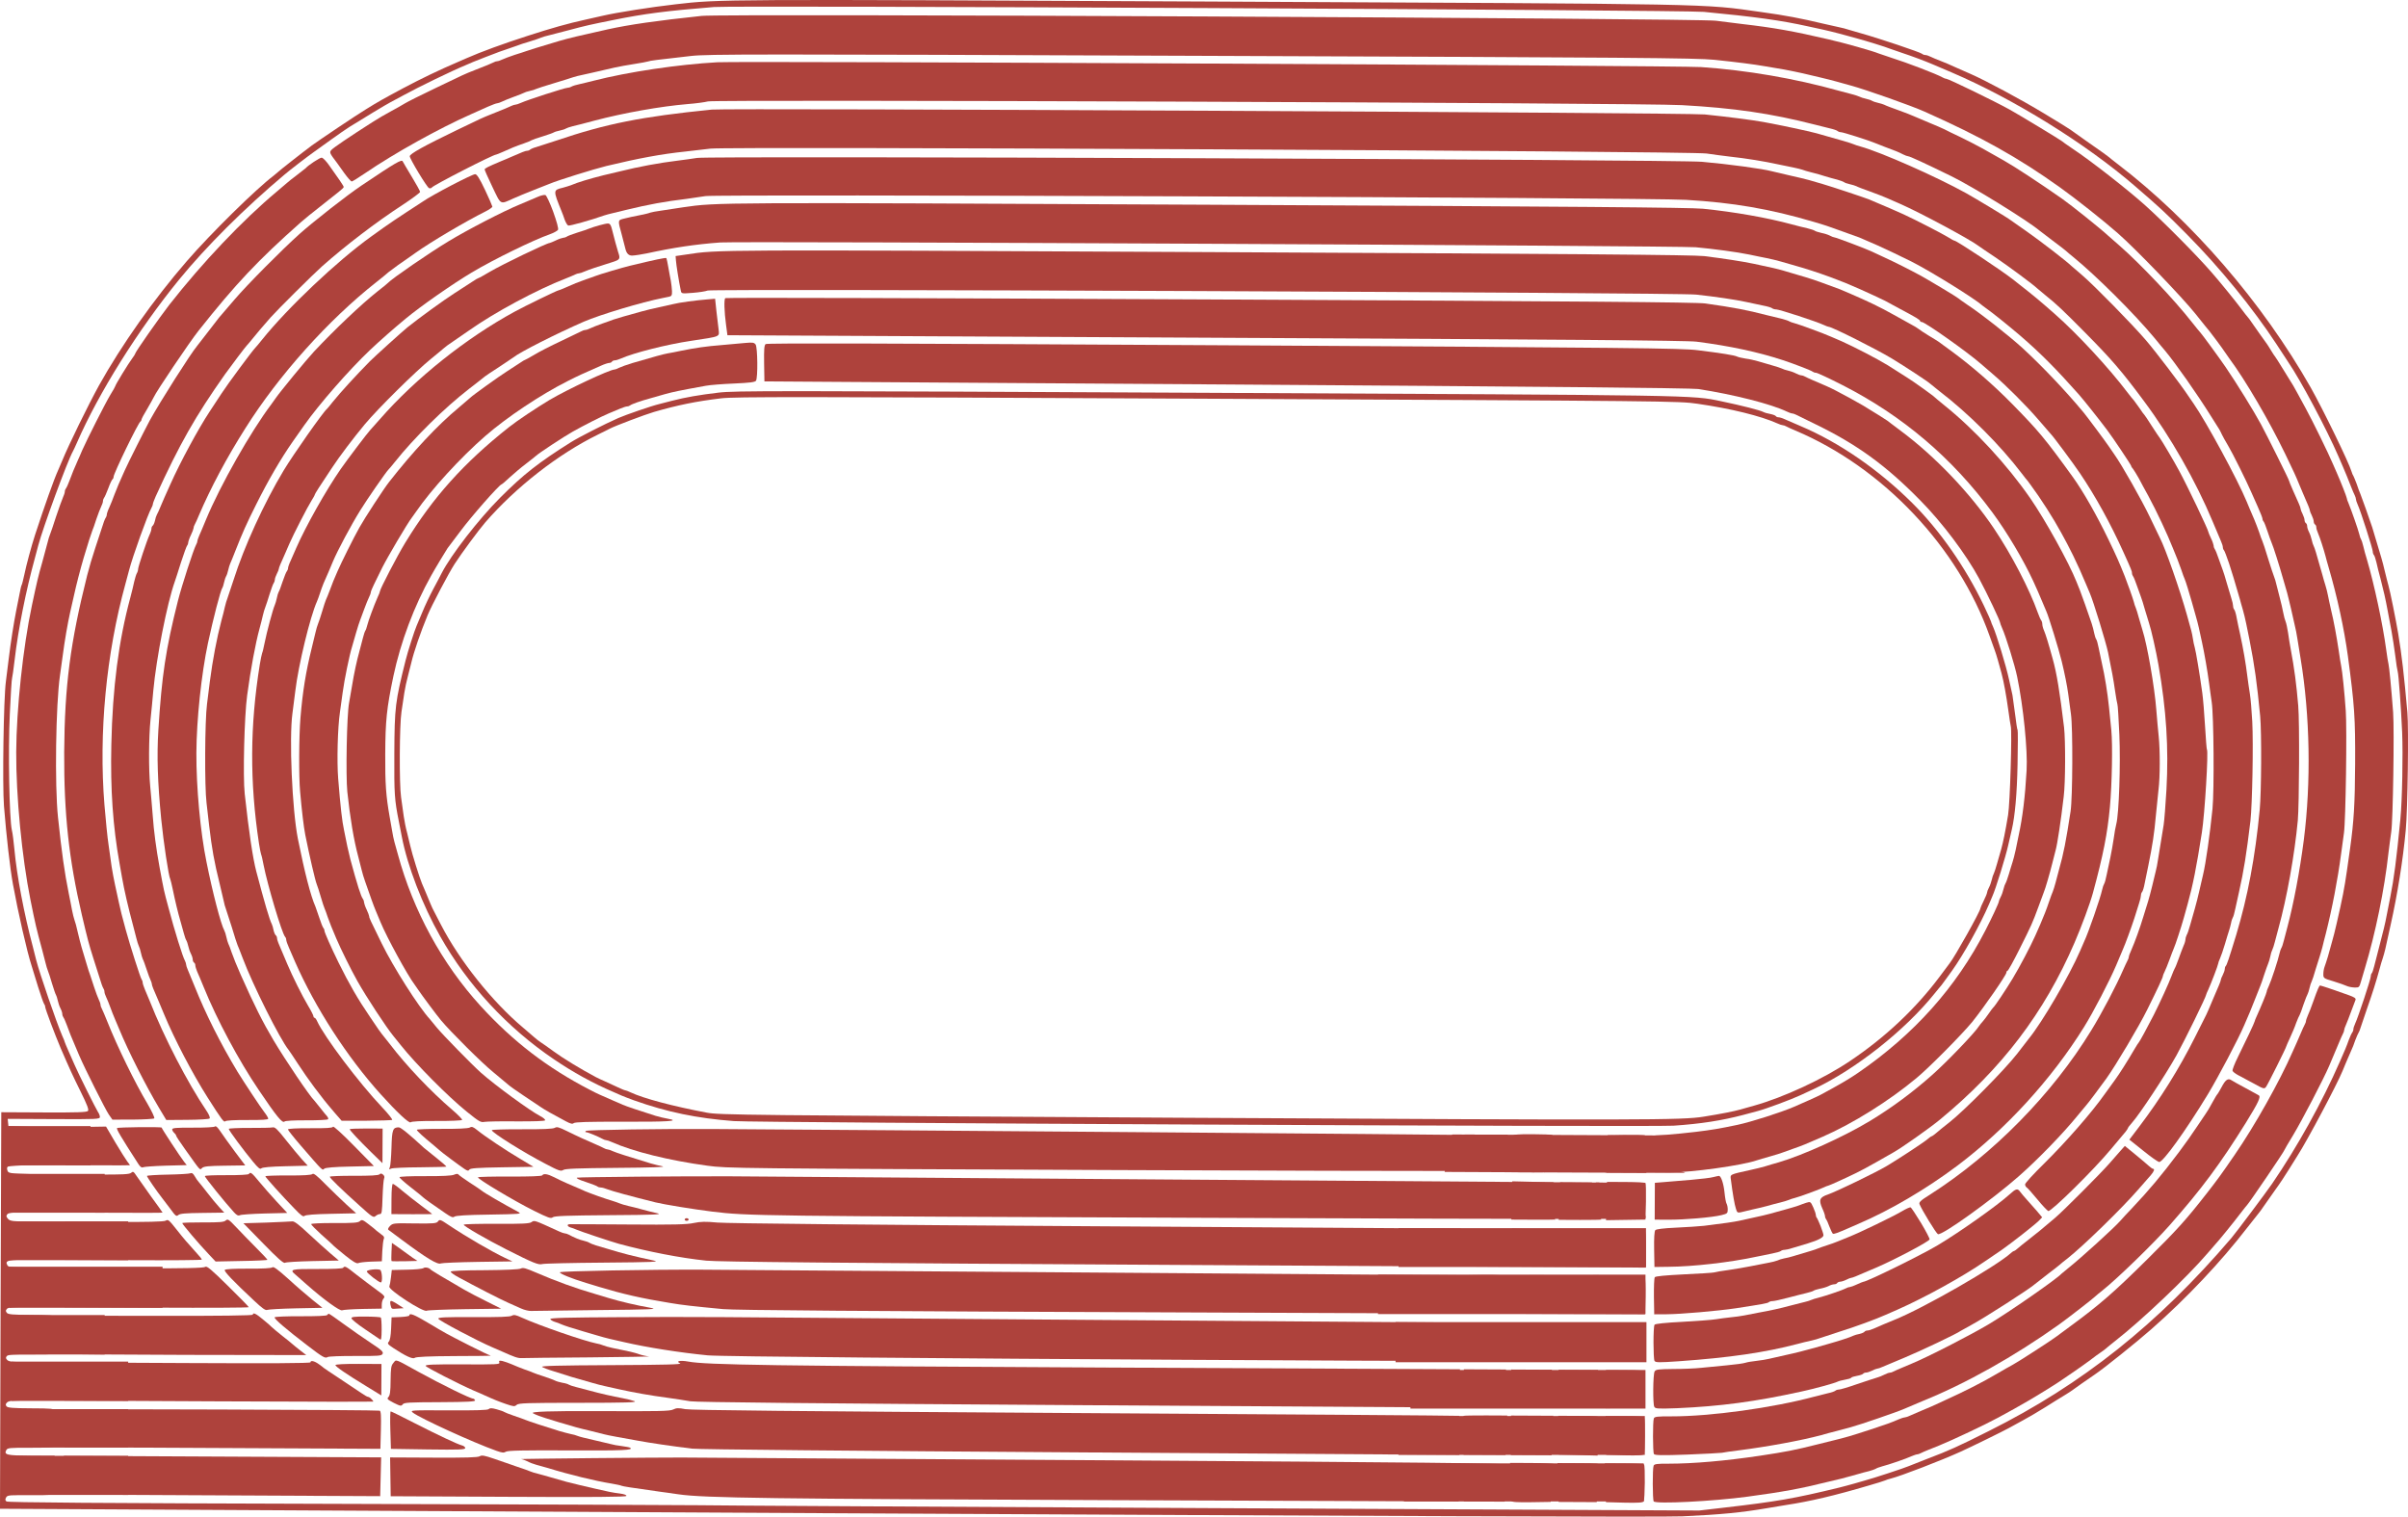 <?xml version="1.0" encoding="UTF-8"?>
<svg id="trackm" data-name="trackm" xmlns="http://www.w3.org/2000/svg" viewBox="0 0 490.804 309.132">
  <g>
    <path d="M490.678,145.199c-.686-7.724-1.149-11.694-1.878-16.094-.469-2.763-1.646-8.667-1.989-9.795-.132-.43-.421-1.637-.684-2.684-.236-1.02-.578-2.362-.763-2.953s-.607-1.987-.923-3.087-.738-2.497-.923-3.087c-.713-2.121-2.062-5.935-2.38-6.714-.186-.43-.556-1.397-.794-2.148-.265-.725-.583-1.45-.662-1.612-.107-.135-.292-.564-.398-.94-.554-1.879-5.835-12.709-8.307-17.09-9.834-17.312-24.255-34.004-39.238-45.47-.962-.729-1.789-1.403-1.869-1.484-.16-.162-1.175-.89-4.809-3.428-1.55-1.08-2.939-2.079-3.072-2.186-.16-.135-2.566-1.621-5.345-3.297-4.784-2.892-11.95-6.734-15-8.062-.749-.325-2.14-.922-3.076-1.355s-2.3-1.03-3.05-1.302c-.722-.272-1.632-.651-2.006-.841s-.856-.353-1.071-.354c-.241-.001-.536-.11-.669-.245-.374-.324-8.751-3.153-12.579-4.217-.883-.246-1.981-.573-2.436-.709-.428-.163-1.339-.382-2.008-.519-.643-.137-2.008-.466-3.053-.685-4.713-1.122-7.766-1.7-12.588-2.367-12.43-1.75-7.444-1.645-112.582-2.16-99.615-.488-99.776-.488-108.842.566-5.016.565-12.045,1.684-14.756,2.314-.59.131-2.147.499-3.489.787-3.703.813-6.978,1.735-11.946,3.346-4.914,1.584-9.425,3.224-12.488,4.577-.296.133-1.128.504-1.881.822-3.546,1.511-7.442,3.395-10.748,5.148-4.516,2.417-5.214,2.816-7.796,4.412-2.259,1.383-9.601,6.333-11.027,7.372-1.964,1.465-6.674,5.168-6.862,5.382-.081.08-.485.427-.888.746-3.632,2.743-12.872,11.84-17.725,17.445-6.713,7.741-13.3,17.092-17.897,25.326-2.137,3.877-6.198,12.14-7.501,15.351-.325.749-.678,1.605-.814,1.899-.894,1.953-2.77,7.278-4.729,13.247-.735,2.275-1.772,6.103-2.184,8.112-.219.991-.438,1.901-.519,2.035-.081.107-.272.857-.41,1.66-.165.803-.468,2.41-.715,3.589-.495,2.491-1.131,6.536-1.522,9.777-.167,1.259-.419,3.376-.586,4.688-.473,3.563-.719,21.014-.392,25.358.505,6.275,1.225,12.606,1.825,15.933,1.044,5.742,2.881,13.82,3.806,16.639.185.591.792,2.524,1.319,4.296.554,1.772,1.11,3.33,1.216,3.464.133.161.239.43.238.618-.002.402,1.956,5.586,3.149,8.406,1.882,4.352,2.386,5.454,4.058,8.84,1.354,2.741,1.724,3.708,1.509,3.975-.243.267-2.093.338-8.982.305l-8.685-.043-.144,40.425-.117,40.399,168.75.906c112.348.604,170.546.808,174.113.638,7.937-.363,12.094-.772,17.433-1.684,1.181-.209,2.871-.495,3.756-.625,4.802-.727,9.875-1.909,16.908-3.992,1.476-.422,2.926-.87,3.222-1.003s.833-.318,1.208-.396c2.013-.499,10.259-3.676,14.235-5.48,2.176-.981,8.706-4.193,9.808-4.804.591-.346,1.935-1.063,2.957-1.621,1.048-.558,3.038-1.728,4.436-2.605,1.398-.905,3.173-1.968,3.899-2.42.753-.452,1.479-.931,1.614-1.038.431-.346,3.389-2.396,4.6-3.221,1.829-1.224,8.423-6.5,11.546-9.246,7.189-6.318,14.168-13.71,19.537-20.68,1.268-1.602,2.347-2.991,2.428-3.071s.513-.668.945-1.309c.459-.641,1.512-2.137,2.349-3.339.864-1.175,2.133-3.099,2.836-4.249s1.486-2.379,1.702-2.726c1.972-3.046,8.006-14.41,9.172-17.246.353-.883.922-2.221,1.763-4.147.217-.428.597-1.391.842-2.14.272-.722.597-1.445.705-1.605.108-.134.298-.696.462-1.204s.707-2.141,1.224-3.613c1.115-3.158,1.85-5.513,2.505-7.896.246-.964.573-2.035.709-2.409s.354-1.205.519-1.874c.137-.67.631-2.892,1.097-4.954,1.37-6.132,2.504-13.177,3.07-19.286.395-4.046.612-20.88.332-23.991ZM489.258,166.906c-.818,8.333-1.292,12.084-2.089,16.074-.247,1.259-.577,2.892-.715,3.616-.248,1.42-.741,3.455-1.669,6.962-.301,1.178-.683,2.704-.874,3.4-.164.669-.382,1.339-.516,1.445-.108.107-.19.401-.191.669-.003.536-2.533,8.191-3.156,9.528-.217.455-.38.99-.381,1.204s-.11.482-.218.642c-.135.133-.46.856-.732,1.578-.408,1.178-.842,2.194-1.763,4.281-3.687,8.426-8.664,17.383-13.848,24.971-1.323,1.924-7.313,9.91-8.311,11.084-15.018,17.566-30.412,29.822-49.384,39.3-6.396,3.212-8.089,3.982-12.628,5.702-1.773.688-3.465,1.35-3.76,1.483-.591.292-7.572,2.59-8.861,2.905-.43.132-1.476.422-2.282.659s-2.147.579-2.953.79c-9.287,2.26-12.801,2.859-23.477,4.094l-5.096.592-99.454-.487c-54.713-.268-101.732-.525-104.547-.592-2.788-.04-35.6-.174-72.889-.276-49.888-.137-67.876-.279-68.143-.494s-.293-.43-.076-.805c.244-.481.619-.506,4.935-.485,4.182.02,4.691-.031,4.908-.432.298-.588.458-5.869.221-6.862l-.184-.725-4.745-.023c-4.986-.024-5.629-.162-5.088-1.151.243-.428.673-.479,4.881-.459,3.244.016,4.745-.084,4.961-.297.404-.4.487-6.458.089-7.211-.266-.484-.614-.512-4.93-.533-3.646-.018-4.718-.104-4.957-.4s-.212-.484.111-.804c.377-.347,1.182-.423,5.095-.404,4.209.021,4.638-.031,4.747-.459.109-.375.11-6.112.008-7.077-.026-.134-2.117-.225-4.69-.237-3.941-.019-4.744-.104-5.118-.454-.32-.323-.346-.511-.103-.805s1.315-.369,4.961-.351c4.37.021,4.665-.004,4.935-.512.379-.668.354-6.7-.019-7.158-.213-.269-1.526-.356-4.904-.373-3.78-.019-4.691-.103-4.957-.426s-.266-.484.004-.804,1.289-.396,5.203-.43l4.852-.057.044-3.485c.036-1.903-.036-3.7-.195-3.942-.212-.43-.721-.486-4.903-.507-4.316-.021-4.691-.05-4.93-.533-.505-.941.193-1.071,5.233-1.127l4.799-.057.018-3.753.018-3.753-4.718-.104c-4.289-.075-4.771-.131-5.198-.615-.373-.431-.399-.592-.129-.939.27-.32,1.262-.396,5.203-.43l4.852-.057.018-3.753.018-3.753-4.932-.158c-4.771-.157-4.932-.185-5.143-.749-.132-.403-.104-.671.111-.804.188-.106,2.494-.256,5.149-.323l4.826-.11.045-3.672.018-3.753c-.027-.027-2.251-.118-4.985-.212l-4.959-.185-.077-.724-.077-.751,9.382.046c8.846.043,9.409.019,9.412-.436.001-.268-.184-.725-.397-1.021-.399-.592-4.01-7.847-4.725-9.513-.212-.51-.769-1.773-1.22-2.767-.451-1.021-.822-1.907-.821-1.961,0-.08-.211-.644-.503-1.262-1.166-2.686-4.602-12.676-5.313-15.44-.131-.537-.421-1.718-.657-2.604-1.816-6.818-3.306-14.653-3.789-19.99-.153-1.556-.359-3.299-.517-3.89-.525-2.335-.778-16.276-.42-23.673.18-3.913.384-7.209.465-7.316.054-.134.304-1.821.528-3.777.727-6.216,2.294-14.063,4.122-20.702.246-.883.546-2.035.683-2.57.983-3.721,5.928-17.155,7.064-19.187.135-.241.514-1.043.84-1.792,4.392-10.085,12.417-22.913,20.75-33.14,5.556-6.809,13.368-14.598,21.578-21.501.996-.853,4.736-3.73,6.028-4.635.619-.453,2.206-1.598,3.524-2.529,1.318-.959,2.959-2.077,3.658-2.529,2.151-1.357,7.878-4.814,8.308-4.999.215-.106,1.505-.797,2.822-1.514,2.903-1.594,9.728-4.912,12.629-6.104.296-.133.967-.397,1.478-.636.51-.212,1.612-.635,2.417-.953.806-.291,1.719-.635,2.014-.768s1.316-.503,2.283-.82,1.987-.687,2.283-.793c.296-.133,1.396-.503,2.417-.792,1.047-.317,2.121-.687,2.417-.819s1.02-.344,1.611-.475c.591-.158,2.469-.631,4.16-1.079,3.141-.842,4.268-1.105,8.991-2.047,6.199-1.256,10.732-1.851,20.44-2.634,4.398-.354,197.623.592,201.776.988,10.37.989,15.781,1.739,21.19,2.945,1.044.22,2.464.521,3.16.686.723.164,2.222.52,3.347.821,1.124.327,2.677.737,3.4.928,1.928.519,5.996,1.772,6.826,2.124.214.081,1.311.462,2.435.843,1.847.599,4.817,1.712,6.262,2.336.294.135,2.033.868,3.879,1.654,12.734,5.451,27.38,14.53,37.417,23.211,5.312,4.583,6.14,5.365,10.674,9.944,6.616,6.681,13.304,14.89,18.12,22.232,1.064,1.64,2.155,3.281,2.395,3.658,2.502,3.631,7.788,13.576,10.227,19.191.371.886.795,1.854.928,2.149.371.833,1.192,2.847,1.695,4.163.265.671.583,1.424.716,1.666.133.269.238.618.237.779s.158.671.37,1.128c.61,1.317,3.066,9.022,3.063,9.532-.001.268.104.59.238.725.133.161.345.806.502,1.477.131.671.526,2.174.841,3.355.658,2.55.973,3.919,1.443,6.441.183,1.046.549,2.898.784,4.159s.572,3.541.779,5.097c.18,1.556.414,3.004.494,3.219.185.537.687,7.429.905,12.336.192,4.665.013,13.806-.355,17.691ZM10.255,244.288c-.651,1.525-2.152,1.518-3.324.011-.719-.915-1.122-.863-1.127.155-.003.643-.111.804-.459.722-.937-.165-.946-3.999-.033-4.182.268-.052.962.541,1.709,1.429.693.808,1.44,1.481,1.628,1.482.509.002.593-.587.222-1.527-.318-.699-.291-.886.059-1.179.458-.373.698-.211,1.282.971.504.994.504,1.021.043,2.118ZM10.02,254.071c-.486.802-.648.881-1.532.77-.536-.083-1.287-.033-1.663.099-1.531.555-2.621-1.166-2.075-3.281.246-.937.381-1.07,1.051-1.067.858.004.963.38.37,1.181-.486.641-.545,1.767-.089,1.769.161,0,.618-.265.968-.585l.646-.613.399.619c.24.323.506.592.614.593.402.002.433-.909.089-1.769-.344-.913-.235-1.181.461-1.177.429.002,1.28,1.4,1.303,2.151.026.215-.218.803-.543,1.311ZM10.246,273.642c-.351.561-1.073.156-1.257-.703-.314-1.476-.448-1.557-.668-.379-.275,1.366-.571,1.632-1.858,1.626-1.18-.006-1.447-.195-1.817-1.296-.555-1.638.688-3.723,1.622-2.78.16.162.105.51-.192.937-.54.828-.33,1.794.42,1.798.536.003.59-.104.625-1.739l.032-1.072,1.421-.073c1.26-.074,1.421-.02,1.633.544.318.806.336,2.656.038,3.137ZM9.919,301.923c-.487.963-1.267,1.361-1.935.982-.241-.135-.75-.111-1.206.021-1.101.397-1.957-.09-2.299-1.271-.527-1.96.554-3.643,2.08-3.18.402.109,1.179.167,1.715.142.885-.049,1.072.032,1.551.839.638,1.075.664,1.29.095,2.467ZM9.82,234.635c-.966.237-4.317.167-4.771-.131-.321-.189-.32-.35-.104-.724.216-.347.726-.506,1.906-.554,1.367-.047,1.663-.153,1.772-.581.191-.723,1.102-.665,1.474.088.478.994.367,1.717-.277,1.902ZM9.732,263.48c-.617-.003-1.819-.706-2.326-1.352-.24-.296-.374-.324-.616-.083-.242.213-.189.374.238.591.749.406.72.861-.142,1.661-.619.587-.727.613-1.395.208-.855-.487-1.04-1.185-.501-1.799.242-.24.46-.936.517-1.526.057-.777.22-1.098.569-1.15.51-.105,3.797,1.922,4.036,2.459.265.671.129.993-.38.99ZM9.746,282.513c-.214-.001-.643-.11-.91-.273-.401-.216-.616-.083-1.183.664-1.538,1.976-3.782.384-3.072-2.133.273-.991.892-1.497,1.803-1.492.858.004,3.796,2.083,3.793,2.699-.001.295-.19.535-.432.534ZM9.505,293.449c-.483.105-4.441-1.764-4.788-2.248-.107-.135-.212-.484-.211-.725.003-.697.78-.586,2.465.307,1.738.947,2.382.735,1.638-.555-.558-.941-.181-1.448.864-1.175.669.164.696.218.606,2.255-.089,1.715-.171,2.063-.573,2.142Z" style="fill: #ae423c; stroke-width: 0px;"/>
    <path d="M487.782,145.319c-.377-5.042-.812-9.413-.943-9.923-.079-.295-.313-1.69-.494-3.085-.673-4.99-2.376-13.04-3.905-18.248-.264-.806-.58-2.013-.737-2.684s-.369-1.315-.475-1.477c-.107-.135-.265-.618-.37-1.074-.21-.886-1.611-4.887-2.168-6.23-.212-.457-.371-.94-.37-1.074.001-.214-1.27-3.438-1.986-5.05-.186-.43-.557-1.289-.822-1.881-.901-2.149-4.219-8.921-5.521-11.286-.717-1.317-1.514-2.769-1.754-3.226-.239-.43-.611-1.102-.824-1.478-.239-.376-1.144-1.829-1.995-3.227s-1.622-2.608-1.703-2.689-.453-.619-.798-1.21-.745-1.183-.851-1.345c-.266-.323-2.556-3.605-3.142-4.439-.213-.35-.532-.753-.666-.915-.16-.162-.879-1.077-1.598-2.045-1.039-1.399-4.343-5.463-5.863-7.186-3.012-3.473-9.681-10.207-13.551-13.685-3.603-3.235-11.188-9.169-14.875-11.6-1.095-.756-2.057-1.404-2.137-1.512-.187-.189-8.553-5.269-10.558-6.378-3.101-1.731-12.542-6.308-12.971-6.31-.161,0-.482-.11-.749-.272-1.23-.703-7.33-3.038-10.623-4.073-1.017-.327-2.114-.707-2.409-.816-1.15-.488-6.933-2.125-10.173-2.865-7.283-1.698-11.14-2.387-17.678-3.143-1.474-.168-3.885-.475-5.358-.67-4.072-.502-202.123-1.472-206.682-.985-9.227.974-14.753,1.778-19.181,2.748-5.636,1.259-7.89,1.784-9.877,2.364-4.242,1.266-6.282,1.899-6.766,2.085-.215.079-1.235.423-2.282.739-1.02.344-2.175.767-2.551.953s-.833.344-1.02.344-.537.105-.806.264c-.484.239-1.343.61-3.814,1.563-2.149.847-2.068.821-7.926,3.634-2.956,1.406-5.804,2.84-6.315,3.159s-1.774,1.037-2.823,1.595c-1.021.531-2.715,1.542-3.764,2.207-5.002,3.192-7.907,5.189-8.338,5.642-.485.507-.405.668,1.113,2.659.186.242.852,1.184,1.518,2.125.666.915,1.332,1.669,1.493,1.669.134,0,1.371-.771,2.743-1.702,5.971-4.072,15.003-9.095,21.585-12.011,1.048-.477,2.579-1.167,3.439-1.538s1.692-.689,1.88-.688c.161,0,.617-.158.994-.344s1.451-.636,2.417-.98,1.88-.715,2.014-.794c.161-.106.698-.291,1.208-.396s1.101-.289,1.342-.422c.215-.106,1.853-.634,3.625-1.162s3.517-1.082,3.893-1.214,1.208-.343,1.879-.473c1.127-.236,2.442-.551,6.575-1.496.886-.21,2.71-.523,4.025-.731,1.341-.208,2.603-.443,2.817-.522.403-.159,1.476-.288,8.718-1.11,3.433-.385,12.602-.394,104.014-.027,88.812.327,100.741.439,104.546.807,4.823.506,8.091.924,10.448,1.338.884.138,2.571.442,3.75.635,1.178.22,2.919.577,3.883.796s2.517.602,3.481.821,2.463.602,3.347.847,2.222.601,2.945.819c3.025.819,12.258,4.081,14.986,5.301,11.502,5.123,19.122,9.369,27.643,15.469,3.179,2.267,8.867,6.772,11.776,9.333,3.604,3.154,13.152,13.066,15.87,16.484,1.465,1.857,2.744,3.418,2.824,3.499.16.162,2.61,3.444,3.169,4.305.213.323.586.861.825,1.184,3.356,4.52,8.167,12.774,11.432,19.518,1.937,4.057,1.99,4.111,2.891,6.314.318.752.662,1.585.795,1.88.981,2.23,1.325,3.089,1.324,3.304,0,.134.185.617.397,1.021.212.43.397.994.396,1.235s.131.537.265.618c.16.081.266.35.265.591-.001.214.157.778.369,1.235.371.86,1.111,3.142,1.505,4.618.105.456.395,1.476.632,2.282,1.767,6.04,3.156,12.454,3.932,18.114,1.345,10.033,1.52,12.527,1.474,21.989-.04,8.203-.272,11.714-1.022,17.152-.166,1.045-.444,3.134-.666,4.688-.5,3.483-.912,5.598-2.062,10.579-.301,1.339-.739,3.079-.984,3.882-.218.803-.6,2.142-.819,2.945-.245.803-.545,1.74-.68,2.088s-.246.991-.248,1.473c-.004.831.049.885,2.084,1.485,1.124.354,2.329.762,2.649.924s1.017.3,1.58.329c.965.032,1.019-.022,1.346-1.173.191-.669.545-1.874.791-2.677,2.18-7.201,4.02-16.226,4.806-23.433.167-1.313.418-3.322.585-4.42.36-2.331.638-20.719.387-24.259Z" style="fill: #ae423c; stroke-width: 0px;"/>
    <path d="M478.707,202.831c-2.248-.815-5.62-1.958-5.808-1.959s-.486.668-1.437,3.344c-.354,1.044-.842,2.248-1.059,2.729-.19.455-.38.963-.381,1.124s-.11.509-.272.776c-.135.241-.515,1.07-.813,1.792-.325.749-.678,1.578-.813,1.873s-.515,1.15-.84,1.872c-2.657,6.072-7.741,15.108-11.791,20.986-2.781,4.061-3.51,5.049-5.695,7.854-4.316,5.528-6.095,7.476-12.183,13.505-6.708,6.642-9.669,9.228-15.669,13.622-1.372,1.012-2.61,1.917-2.771,2.051-.834.666-7.826,5.189-8.928,5.774-.699.372-2.016,1.116-2.903,1.648-3.307,1.941-6.559,3.614-11.287,5.762-2.257,1.061-2.418,1.114-4.567,2.015-.725.318-1.719.742-2.203.954-.457.212-.967.371-1.128.37s-.725.184-1.289.423c-1.719.742-1.988.821-5.72,2.063-4.028,1.321-5.101,1.61-7.249,2.136-.805.184-2.389.578-3.489.868-4.59,1.157-6.495,1.523-11.673,2.302-7.136,1.064-13.599,1.622-18.666,1.624-2.359-.012-2.896.066-3.031.414-.244.615-.221,6.888.018,7.265.372.592,12.198-.021,19.092-.952,7.136-.957,10.946-1.662,16.099-2.95.805-.184,2.201-.525,3.086-.736.886-.237,2.282-.605,3.087-.843s1.96-.553,2.55-.685c.564-.158,1.181-.37,1.343-.476.135-.107.752-.345,1.343-.503,1.342-.342,4.833-1.531,5.961-2.062.457-.185.967-.371,1.128-.37s.51-.105.779-.264c.242-.133.887-.398,1.397-.61s1.558-.636,2.31-.927c2.794-1.139,9.323-4.217,12.065-5.705,3.118-1.7,3.521-1.913,6.317-3.534,2.662-1.569,6.023-3.67,7.045-4.416.269-.186,1.264-.878,2.259-1.544.968-.665,2.394-1.677,3.174-2.263.753-.586,1.695-1.278,2.072-1.518s.861-.612,1.076-.799c.216-.213,1.05-.88,1.857-1.519,5.463-4.262,14.728-13.064,18.853-17.896.809-.961,1.537-1.789,1.618-1.869.323-.293,3.775-4.512,4.989-6.141.729-.962,1.403-1.789,1.484-1.869.377-.347,7.559-10.901,7.561-11.142,0-.08.811-1.444,1.784-3.047,1.784-2.967,6.195-11.417,7.361-14.145,1.302-3.077,1.763-4.173,2.143-5.083.217-.508.488-1.15.623-1.391.162-.267.271-.615.272-.776s.164-.669.381-1.124c.217-.481.678-1.686,1.059-2.729.38-1.017.761-2.06.869-2.301.136-.348-.185-.564-1.389-.999Z" style="fill: #ae423c; stroke-width: 0px;"/>
    <path d="M478.107,144.736c-.225-3.379-.711-8.099-.921-8.985-.079-.376-.313-1.744-.494-3.085-.441-2.924-1.016-6.117-1.594-8.452-.21-.966-.498-2.227-.603-2.818s-.341-1.503-.499-2.013-.475-1.53-.659-2.282c-1.265-4.483-1.555-5.423-1.741-5.772-.133-.242-.318-.806-.422-1.316-.105-.483-.343-1.181-.555-1.584s-.371-.94-.37-1.181-.105-.537-.265-.618c-.134-.081-.266-.377-.265-.618s-.184-.805-.396-1.235c-.212-.403-.398-.887-.397-1.021,0-.161-.158-.644-.37-1.101-.212-.484-.742-1.693-1.193-2.687-.451-1.021-.822-1.934-.821-2.015.001-.214-4.485-9.217-5.707-11.475-1.381-2.58-5.078-8.55-7.181-11.616-1.144-1.694-4.926-6.86-5.166-7.076-.107-.081-.88-1.05-1.759-2.153-3.543-4.521-10.424-11.793-14.668-15.513-1.175-1.024-2.269-1.968-2.429-2.13-1.441-1.347-7.503-6.202-9.319-7.471-4.702-3.294-9.646-6.535-11.891-7.806-1.39-.784-3.368-1.893-4.411-2.488-1.016-.568-3.021-1.596-4.412-2.273-1.391-.65-2.888-1.381-3.343-1.625-.428-.217-1.819-.813-3.076-1.329s-2.622-1.112-3.077-1.302c-.428-.217-1.873-.76-3.211-1.249-1.311-.462-2.596-.951-2.809-1.086-.241-.108-.83-.299-1.338-.409s-1.044-.3-1.204-.408c-.134-.108-.696-.298-1.204-.408s-1.098-.3-1.338-.435c-.214-.108-.937-.353-1.606-.517s-1.874-.492-2.677-.71c-8.888-2.483-18.691-4.166-27.99-4.802-4.743-.318-195.448-1.252-200.516-.981-7.964.444-18.132,1.949-25.218,3.764-.886.237-2.147.526-2.818.683-.671.131-1.423.368-1.665.501-.269.16-.671.265-.886.264-.509-.002-8.188,2.48-9.451,3.063-.457.212-.967.371-1.128.37s-.51.105-.779.237c-.403.212-1.746.769-4.352,1.802-1.585.636-1.88.768-6.717,3.104-6.825,3.291-9.675,4.885-9.677,5.368-.003.536,3.508,6.344,3.936,6.507.214.055.456.029.564-.131.324-.481,12.498-6.721,13.115-6.718.08,0,.645-.238,1.262-.503,1.558-.716,2.767-1.22,4.325-1.748.752-.264,1.477-.556,1.612-.662.161-.106,1.182-.477,2.283-.793,1.101-.343,2.148-.713,2.283-.82.161-.106.698-.265,1.208-.369s1.074-.29,1.208-.396c.161-.106.806-.345,1.477-.502s2.603-.631,4.295-1.105c6.066-1.606,13.606-2.936,19.05-3.392,1.689-.126,3.567-.385,4.158-.543,1.45-.422,190.387.289,198.507.757,10.613.588,18.114,1.67,27.19,3.993.884.219,2.222.547,2.945.738.75.165,1.446.409,1.606.544.133.135.455.243.696.245.429.002,5.648,1.663,6.799,2.151.294.135,1.258.489,2.14.842,2.141.788,2.81,1.059,3.692,1.519.428.217.883.38,1.017.38.375.002,3.558,1.492,8.934,4.118,4.439,2.193,15.397,8.976,17.854,11.025.16.135,1.416,1.079,2.724,2.078,1.335.998,2.537,1.916,2.697,2.077s.827.728,1.468,1.24c4.726,3.857,12.463,11.561,16.62,16.568.853,1.05,1.785,2.18,2.079,2.503,2.212,2.665,6.498,8.771,9.291,13.235.798,1.264,1.596,2.528,1.782,2.824.159.296.425.78.558,1.102.133.296.717,1.344,1.276,2.285.931,1.559,3.638,7.015,4.672,9.379.212.51.822,1.881,1.352,3.036.53,1.182.954,2.257.953,2.444s.105.429.239.564c.133.161.477,1.048.794,2.014s.687,1.987.82,2.283c.318.672,1.612,4.753,2.35,7.384.316,1.101.685,2.389.817,2.819.132.456.473,1.906.788,3.221.288,1.342.656,2.898.787,3.489.158.591.393,1.798.523,2.683.157.885.442,2.71.65,4.024,1.927,11.644,2.155,25.237.65,36.998-.808,6.269-2.074,12.965-3.33,17.677-.246.883-.573,2.142-.738,2.811s-.382,1.339-.49,1.472c-.108.16-.298.696-.408,1.204-.247,1.205-1.662,5.514-2.177,6.611-.217.455-.407.936-.407,1.097-.001.241-1.195,3.157-2.062,5.057-.217.455-.38.883-.38.963-.001.214-1.951,4.333-3.44,7.328-.677,1.364-1.166,2.621-1.086,2.809.053.188.587.593,1.148.89.588.298,2.005,1.055,3.182,1.704,2.005,1.109,2.139,1.136,2.49.682s4.114-7.995,4.115-8.237c0-.054.353-.856.786-1.792s1.003-2.274,1.248-3.023c.272-.722.597-1.445.705-1.605.081-.134.461-1.097.788-2.141.353-1.017.733-1.98.842-2.14.081-.134.271-.696.381-1.204s.3-1.098.435-1.338c.108-.214.489-1.311.789-2.409.327-1.098.708-2.302.844-2.677.109-.375.381-1.204.545-1.874s.465-1.928.711-2.811c1.312-5.194,2.413-10.979,3.109-16.203.167-1.259.445-3.188.584-4.286.36-2.438.64-21.309.364-25.063Z" style="fill: #ae423c; stroke-width: 0px;"/>
    <path d="M468.434,143.884c-.38-4.452-.768-7.483-1.551-11.669-.157-.805-.391-2.254-.52-3.219-.156-.966-.366-1.986-.498-2.281s-.37-1.128-.5-1.879c-.13-.724-.446-2.066-.683-2.952s-.526-2.094-.684-2.684c-.131-.59-.342-1.315-.475-1.611s-.687-1.987-1.242-3.759c-.527-1.772-1.082-3.41-1.189-3.625s-.397-.994-.635-1.746c-.265-.725-.688-1.88-.979-2.552-.716-1.639-1.272-2.982-1.537-3.627-1.854-4.513-8.257-16.313-10.866-20.052-.373-.538-.878-1.264-1.091-1.587-1.33-2.044-6.551-8.905-8.604-11.301-2.799-3.257-10.454-11.069-12.964-13.226-.961-.809-1.922-1.645-2.162-1.86-1.121-1.078-6.409-5.152-9.107-7.041-1.683-1.161-3.152-2.214-3.313-2.322-.374-.35-7.189-4.458-9.088-5.513-6.149-3.408-17.384-8.369-21.534-9.515-.509-.137-1.178-.354-1.472-.49-.481-.217-2.918-.926-5.488-1.635-.509-.137-1.419-.409-2.008-.573-1.606-.437-7.498-1.699-10.846-2.305-2.303-.413-7.045-1.026-11.922-1.533-3.617-.366-199.094-1.323-202.393-.991-14.456,1.457-21.487,2.87-31.664,6.306-1.772.581-3.652,1.188-4.162,1.347-.51.132-1.047.37-1.209.503-.135.133-.403.239-.618.238-.295-.001-1.074.29-3.411,1.324-.296.133-1.128.504-1.88.795-2.821,1.193-3.331,1.458-3.359,1.699,0,.134.715,1.746,1.591,3.573,1.805,3.762,1.484,3.573,4.278,2.326.806-.371,2.686-1.14,4.164-1.722s2.928-1.165,3.223-1.271c1.612-.689,8.888-2.959,11.545-3.616,6.683-1.603,11.218-2.438,16.099-2.95,1.341-.154,3.621-.411,5.096-.592,3.916-.463,199.741.495,203.063.994,1.259.194,3.429.473,4.822.64,3.162.337,7.046.973,9.509,1.521,1.044.22,2.544.522,3.348.687s1.66.383,1.874.465c.214.108,1.017.327,1.74.518.75.165,2.008.519,2.811.791.803.245,1.954.573,2.543.709.562.164,1.178.381,1.338.489.133.135.695.325,1.204.435s1.098.3,1.338.409c.214.135,1.498.624,2.809,1.086,1.338.489,2.89,1.086,3.478,1.357.589.244,1.739.759,2.541,1.112,4.28,1.871,14.574,7.417,16.176,8.684.16.135,1.603,1.107,3.26,2.214,2.725,1.836,7.747,5.56,8.654,6.423.214.189.988.836,1.709,1.429,2.136,1.699,3.47,2.966,7.872,7.411,5.495,5.549,7.548,7.918,12.155,14.134,5.327,7.13,10.589,16.378,13.928,24.41.769,1.8,1.537,3.653,1.749,4.137.212.457.37.994.369,1.208s.105.483.238.618c.133.161.583,1.37,1.032,2.686.687,2.094,1.029,3.276,2.19,7.249.105.456.395,1.423.606,2.148.211.752.526,2.013.683,2.818s.471,2.335.681,3.354c1.046,5.313,1.512,8.693,2.176,15.559.305,3.379.246,15.469-.093,19.033-.933,9.78-2.446,17.708-4.789,25.524-1.526,4.979-1.907,6.13-2.149,6.37-.108.107-.189.374-.191.616s-.191.776-.408,1.204c-.216.401-.406.883-.407,1.017,0,.161-.191.642-.381,1.097-.217.481-.84,1.926-1.383,3.237s-1.085,2.568-1.22,2.809c-.108.241-1.164,2.3-2.301,4.573-3.194,6.365-7.004,12.458-11.375,18.227l-1.97,2.591,2.804,2.239c1.522,1.241,2.991,2.266,3.259,2.321.75.111,5.393-6.327,9.96-13.838,2.135-3.555,6.167-11.175,7.387-14.038,1.03-2.354,1.383-3.21,2.17-5.217.489-1.258.977-2.515,1.113-2.809s.489-1.311.789-2.275c.326-.963.68-1.98.815-2.275s.326-.963.436-1.472c.083-.509.273-1.098.409-1.338.108-.214.353-.937.517-1.606s.492-1.874.71-2.677c1.746-6.291,3.318-15.157,3.968-22.097.284-3.162.367-20.211.087-23.322Z" style="fill: #ae423c; stroke-width: 0px;"/>
    <path d="M460.378,223.249c-.134-.081-1.283-.703-2.62-1.434-1.31-.703-2.647-1.434-2.914-1.623-.721-.486-1.232-.14-2.044,1.411-.379.695-.757,1.337-.838,1.417-.108.08-.459.668-.811,1.31-.866,1.577-1.244,2.219-1.595,2.7-.135.214-.864,1.309-1.62,2.405q-1.755,2.645-3.752,5.316c-3.67,4.888-6.124,7.798-9.627,11.507-.916.961-2.021,2.135-2.425,2.615-1.213,1.388-8.08,7.627-10.475,9.519-.727.586-1.4,1.146-1.48,1.226-.917,1.041-10.762,7.882-14.795,10.275-3.898,2.313-12.445,6.695-15.722,8.046-.296.133-1.128.477-1.88.795-.725.291-1.558.663-1.8.795-.269.16-.618.265-.806.264s-.698.184-1.101.397-1.128.504-1.612.635-2.282.739-4.028,1.321c-1.719.608-3.356,1.083-3.624,1.081s-.59.104-.725.238c-.161.133-.806.371-1.477.502-.671.158-1.932.473-2.818.71-8.563,2.29-21.091,4.025-29.133,4.013-2.842-.014-3.432.064-3.567.411-.244.615-.221,6.888.018,7.265.16.269,1.607.303,6.782.114,3.593-.143,6.784-.315,7.079-.367.295-.079,1.932-.312,3.622-.518,5.633-.723,12.529-1.976,16.636-3.082.805-.237,2.174-.606,3.033-.816.832-.237,2.174-.579,2.953-.79,1.691-.447,9.586-3.143,10.929-3.753,1.827-.795,2.015-.875,3.68-1.564,8.81-3.549,18.756-9.13,27.903-15.653,1.776-1.278,7.104-5.407,7.4-5.754.081-.08.727-.64,1.453-1.199,2.987-2.371,10.314-9.493,13.602-13.203,6.551-7.42,10.356-12.549,15.597-20.968,2.54-4.116,3.082-5.266,2.601-5.563Z" style="fill: #ae423c; stroke-width: 0px;"/>
    <path d="M459.062,147.082c-.123-2.199-.325-4.72-.482-5.632-.156-.912-.389-2.602-.544-3.783-.283-2.36-.805-5.419-1.434-8.317-.236-1.02-.55-2.549-.707-3.354-.13-.805-.368-1.583-.501-1.745-.133-.135-.239-.457-.238-.725.001-.241-.156-.993-.367-1.61-.211-.644-.633-2.067-.95-3.168-.316-1.101-.659-2.255-.792-2.551-.106-.295-.476-1.316-.82-2.283-.317-.967-.688-1.853-.821-2.015-.107-.135-.212-.43-.211-.671-.026-.215-.237-.886-.529-1.477s-.504-1.155-.53-1.263c-.024-.483-4.217-9.269-5.944-12.468-.983-1.855-3.615-6.291-3.935-6.694-.133-.135-.852-1.237-1.623-2.421-.745-1.183-1.437-2.205-1.517-2.286-.107-.081-.56-.7-1.012-1.399-.479-.673-1.012-1.399-1.172-1.614-.187-.189-.773-.915-1.306-1.615-3.809-5.032-10.262-12.006-14.907-16.077-3.283-2.884-4.004-3.478-7.609-6.31-.134-.108-.534-.405-.855-.674-2.297-1.807-11.462-7.884-11.918-7.886-.107,0-.642-.298-1.203-.649-1.123-.702-6.497-3.49-9.145-4.709-1.444-.677-3.451-1.518-7.089-3.064-.883-.353-7.654-2.611-9.367-3.102-.883-.246-2.142-.627-2.811-.818-.669-.191-2.41-.602-3.883-.93s-3.106-.712-3.615-.849c-1.874-.519-8.866-1.464-14.333-1.947-5.225-.455-202.258-1.231-204.807-.788-1.019.156-2.79.415-3.89.544-3.943.49-7.807,1.195-11.94,2.22-.886.21-2.335.552-3.221.762-2.738.684-5.315,1.448-6.712,2.058-.295.106-1.047.343-1.638.501-1.959.473-1.959.5-.264,4.69.185.457.503,1.262.688,1.853.212.564.531,1.102.718,1.156.268.109,4.643-1.103,7.302-2.055.376-.132,1.208-.343,1.879-.5s1.932-.473,2.818-.683c4.321-1.051,7.729-1.678,12.074-2.193,1.18-.155,2.924-.415,3.89-.571,2.388-.417,191.941.296,199.847.764,9.541.556,17.148,1.853,25.982,4.47,1.928.546,3.854,1.198,4.818,1.578.294.109,1.311.489,2.275.815.963.326,1.98.707,2.275.815.562.244,2.782,1.193,3.745,1.627.776.325,5.724,2.682,6.82,3.25,4.065,2.057,13.018,7.623,14.593,9.052.16.135.588.459.908.675.855.567,4.567,3.561,6.676,5.367,4.138,3.559,7.446,6.899,12.005,12.042.906,1.023,4.104,5.033,5.755,7.239,1.145,1.507,4.898,7.128,4.897,7.316,0,.107.159.376.372.592.186.242.718,1.103,1.17,1.909.425.806,1.302,2.446,1.966,3.629,1.7,3.145,3.849,7.739,4.988,10.613.318.806.742,1.853.927,2.283.185.457.529,1.423.794,2.148.238.752.555,1.584.688,1.88.265.645.793,2.363,1.425,4.564.237.886.606,2.201.817,2.899.211.725.501,1.799.632,2.416.131.617.419,1.986.655,3.006.498,2.281,1.098,5.742,1.46,8.452.129,1.1.388,2.79.518,3.756.416,2.71.529,17.83.162,21.715-.507,5.011-1.368,11.199-1.943,13.528-.137.589-.465,1.981-.712,3.079-.247,1.098-.684,2.865-.984,3.882-.3,1.044-.736,2.543-.955,3.346s-.518,1.686-.68,1.927c-.135.267-.245.669-.246.91s-.165.803-.381,1.258c-.19.482-.651,1.632-.978,2.596-.353.963-.706,1.873-.814,2.007-.108.16-.406.883-.678,1.605-.516,1.391-2.332,5.377-3.604,7.891-1.326,2.594-2.895,5.481-3.057,5.615-.081.08-.459.641-.81,1.256-1.514,2.593-3.108,5.105-4.025,6.361-.54.748-1.457,2.003-2.051,2.832-2.7,3.847-7.902,9.773-12.455,14.281-2.101,2.054-3.826,3.949-3.827,4.19s.158.537.345.645c.187.108,1.147,1.212,2.16,2.423.986,1.211,2,2.262,2.213,2.37.562.19,9.29-8.399,12.741-12.564,1.402-1.682,2.778-3.337,3.047-3.631.243-.32.459-.641.459-.722s.378-.588.836-1.095c1.563-1.735,6.938-9.912,9.048-13.708,1.704-3.101,6.064-11.98,6.066-12.409,0-.08.19-.508.407-.963.569-1.23,2.035-5.083,2.037-5.352,0-.134.164-.616.381-1.07.217-.481.652-1.766.979-2.864.327-1.098.681-2.302.817-2.677.136-.375.327-1.098.437-1.606.083-.509.273-1.044.381-1.204.108-.134.326-.937.491-1.74s.494-2.303.74-3.347c1.014-4.526,1.512-7.686,2.35-14.599.365-3.322.612-15.572.367-20.211Z" style="fill: #ae423c; stroke-width: 0px;"/>
    <path d="M449.813,152.747c-.053-.054-.23-2.226-.379-4.8s-.401-5.605-.557-6.705c-.518-3.782-1.299-8.451-1.536-9.256-.132-.43-.315-1.288-.393-1.878-.182-1.127-.261-1.449-1.183-4.697-1.475-5.262-4.384-13.559-5.526-15.763-.133-.269-1.062-2.177-2.043-4.246-1.672-3.493-5.658-10.536-7.256-12.796-.373-.538-.878-1.264-1.091-1.587-.585-.888-4.447-6.08-5.14-6.915-3.731-4.495-8.478-9.478-12.455-13.143-2.696-2.453-8.277-6.876-11.35-8.902-.882-.594-1.656-1.161-1.736-1.242-.187-.215-5.693-3.513-7.618-4.595-2.246-1.217-5.294-2.76-7.488-3.763-1.016-.488-2.22-1.03-2.675-1.246-1.284-.596-7.197-2.823-7.492-2.825-.134,0-.589-.164-.963-.38-.374-.189-1.151-.435-1.74-.545-.562-.137-1.151-.301-1.311-.435-.134-.108-.803-.326-1.472-.49-.67-.137-2.142-.52-3.267-.82-4.926-1.338-11.649-2.523-18.026-3.171-2.706-.255-25.492-.446-100.793-.815-100.607-.492-100.178-.49-107.099.521-1.395.208-3.38.52-4.427.675-1.019.129-2.066.338-2.281.418-.215.106-1.181.343-2.147.526s-2.335.471-3.032.655c-1.476.368-1.449.234-.606,3.321.237.886.579,2.228.763,2.953q.342,1.342,1.388,1.294c.563-.024,1.904-.232,2.924-.441,5.421-1.18,9.901-1.855,15.023-2.232,3.888-.276,195.13.66,198.774.973,3.671.34,8.466.98,10.984,1.501,1.098.247,2.678.549,3.481.714s2.142.466,2.945.711,1.847.545,2.275.655c2.731.764,5.166,1.553,7.762,2.504,2.596.978,3.639,1.385,5.886,2.388,1.418.624,4.868,2.222,5.269,2.438.267.162,1.604.866,2.941,1.596,3.423,1.813,4.224,2.299,4.223,2.541,0,.107.133.188.321.189.643.003,9.139,5.996,11.995,8.476.534.458,1.655,1.429,2.536,2.184,2.75,2.346,6.778,6.387,9.284,9.294,1.333,1.561,2.479,2.881,2.559,2.961.374.324,4.555,5.947,5.886,7.937,3.167,4.68,6.249,10.298,8.822,15.994,1.671,3.681,1.777,3.976,1.775,4.352-.001.214.105.483.211.618.133.161.504,1.048.821,2.015.344.967.714,1.987.82,2.283.133.296.475,1.45.792,2.551s.686,2.309.818,2.685c.423,1.208,1.446,5.717,1.942,8.588,1.59,9.149,2.089,16.819,1.618,25.395-.176,3.055-.433,6.298-.571,7.182-.58,3.482-.884,5.438-1.133,6.964-.112.884-.358,2.036-.495,2.544s-.465,1.847-.711,2.945c-.273,1.098-.629,2.49-.819,3.079s-.626,1.981-.953,3.078c-.681,2.275-1.741,5.219-2.473,6.877-.298.615-.516,1.257-.516,1.418,0,.134-.11.482-.272.749-.135.241-.515,1.07-.84,1.792-1.41,3.264-4.359,8.879-6.548,12.434-7.891,12.936-19.988,25.235-32.842,33.456-1.936,1.197-2.313,1.57-2.154,1.973.45,1.128,3.402,5.968,3.75,6.104.803.326,10.972-6.97,16.437-11.769,3.958-3.466,9.185-8.882,11.99-12.353.89-1.095,1.699-2.056,1.78-2.136.188-.16,2.806-3.632,4.128-5.475,1.943-2.725,6.593-10.53,8.325-14.033,2.22-4.466,3.196-6.579,3.197-6.874,0-.107.163-.509.353-.883s.624-1.445.977-2.408.733-1.98.869-2.274c.325-.695,1.55-4.442,2.041-6.209.218-.776.573-2.115.819-2.945,1.064-3.855,1.751-7.283,2.886-14.542.581-3.75,1.368-16.56,1.021-16.911Z" style="fill: #ae423c; stroke-width: 0px;"/>
    <path d="M439.987,150.045c-.129-1.1-.331-3.513-.483-5.364-.352-4.666-1.865-13.306-2.816-16.232-.132-.43-.448-1.53-.712-2.416-.237-.886-.527-1.852-.66-2.148s-.318-.833-.396-1.208c-.184-.698-1.295-3.84-1.851-5.237-1.112-2.793-1.722-4.164-3.341-7.522-2.362-4.891-5.153-9.783-7.203-12.635-5.751-7.963-7.031-9.471-12.392-14.939-3.841-3.906-8.112-7.626-12.359-10.757-1.256-.891-2.377-1.754-2.538-1.862-.134-.108-1.042-.675-2.004-1.243-.962-.594-1.924-1.216-2.138-1.404s-.935-.621-1.604-.973c-.668-.379-2.272-1.271-3.609-2.001-2.647-1.487-5-2.625-8.959-4.333-1.685-.732-1.98-.868-4.281-1.683-2.622-.978-4.068-1.441-6.156-2.041-.803-.245-2.142-.627-2.945-.872-1.419-.409-2.035-.546-6.025-1.397-2.33-.494-6.321-1.103-10.179-1.578-2.304-.253-24.58-.442-101.195-.817-101.25-.496-99.695-.515-106.295.498l-2.146.311.076.939c.05.804.57,4.104.989,6.117.131.617.158.617,2.464.441,1.287-.101,2.629-.309,3.005-.468.913-.398,197.57.404,201.455.825,3.912.421,8.037,1.031,10.18,1.497,1.044.22,2.598.549,3.481.741.884.165,1.714.411,1.847.545.16.135.535.244.883.246.617.003,8.138,2.453,9.635,3.157.455.217.91.38,1.017.38.643.003,9.655,4.524,12.836,6.443,2.646,1.595,7.536,4.809,7.883,5.186.08.081.908.755,1.842,1.483,5.956,4.56,12.385,10.998,16.833,16.837.506.673,1.039,1.345,1.199,1.507.133.161.453.592.666.915s.878,1.264,1.491,2.098c.932,1.345,2.581,3.927,3.299,5.163.133.215.744,1.317,1.382,2.419s1.7,3.172,2.39,4.569c1.194,2.499,1.459,3.09,2.599,5.776.318.752.662,1.585.795,1.88.716,1.612,3.275,9.988,3.721,12.082.785,3.864,1.073,5.34,1.41,7.728.207,1.449.442,2.737.495,2.844.08.108.254,2.87.399,6.168.265,6.113-.079,16.218-.625,18.253-.137.509-.384,1.848-.524,2.946-.166,1.098-.47,2.866-.689,3.884-.22,1.044-.549,2.598-.741,3.481-.165.884-.411,1.74-.519,1.874-.108.16-.298.696-.408,1.204-.33,1.607-2.831,8.833-3.671,10.571-.135.294-.488,1.15-.813,1.873-2.196,5.083-7.765,14.626-10.462,17.91-.135.16-1.187,1.522-2.374,3.071-2.428,3.151-10.807,11.635-13.875,14.033-1.103.852-2.314,1.838-2.691,2.185-.377.32-.753.586-.834.586s-.457.239-.807.559c-.754.667-5.783,3.966-8.31,5.482-2.312,1.383-10.239,5.204-12.038,5.839-1.719.581-1.936,1.116-1.167,2.836.318.672.556,1.397.555,1.584-.001.214.105.483.211.618.133.161.452.833.69,1.531.265.698.583,1.343.69,1.424.214.135.858-.103,3.357-1.19.296-.133,1.155-.504,1.881-.822,6.447-2.756,13.814-7.09,20.164-11.858,9.902-7.458,19.2-17.626,25.793-28.236,1.918-3.073,5.139-9.277,6.549-12.568.569-1.311,1.166-2.755,1.356-3.21.542-1.23,1.683-4.335,2.364-6.422.327-1.017.762-2.382.953-3.025.217-.616.382-1.365.383-1.607.001-.268.11-.589.245-.723.135-.16.38-.936.518-1.74.165-.803.494-2.437.742-3.615.851-4.151,1.239-6.723,1.524-10.045.17-1.849.423-4.314.563-5.52.307-2.465.333-7.88.026-10.83Z" style="fill: #ae423c; stroke-width: 0px;"/>
    <path d="M438.832,238.236c-.107,0-.508-.271-.855-.594-.374-.35-1.628-1.402-2.777-2.346l-2.109-1.726-.836.934c-.458.534-1.51,1.708-2.318,2.643-1.698,1.949-9.215,9.498-11.045,11.071-2.1,1.813-4.388,3.678-5.652,4.637-.673.506-1.507,1.199-1.884,1.519-.377.347-.754.613-.861.612-.08,0-.349.159-.538.346-3.016,2.773-17.99,11.359-23.899,13.716-1.128.45-3.062,1.272-4.191,1.776-.457.212-1.021.37-1.235.369-.241-.001-.483.105-.591.238-.081.134-.538.346-.994.451-.483.078-1.047.263-1.289.369-.511.292-3.169,1.137-5.236,1.717-.886.237-1.96.553-2.416.685-2.282.632-3.973,1.08-6.173,1.551-1.315.288-2.845.629-3.355.761s-1.664.314-2.549.416-1.905.259-2.281.391-2.066.365-3.756.518c-1.69.179-4.05.409-5.23.511-1.18.128-3.754.25-5.711.24-3.137.038-3.566.09-3.809.518-.325.615-.381,6.566-.062,7.184.212.403.668.432,4.636.291,8.768-.386,15.903-1.316,25.43-3.414,2.469-.524,6.764-1.709,7.248-1.975.242-.133.94-.317,1.557-.421s1.181-.262,1.262-.396.618-.292,1.208-.396,1.127-.289,1.235-.423c.081-.134.35-.24.591-.238s.805-.184,1.235-.396c.403-.212.887-.398,1.021-.397.161,0,.644-.158,1.101-.37.484-.212,2.498-1.06,4.486-1.881,3.197-1.325,10.693-4.88,11.42-5.44.161-.106,1.129-.638,2.15-1.196,2.607-1.381,12.315-7.634,13.043-8.381.081-.08,1.238-.986,2.557-1.998,1.345-1.012,2.476-1.918,2.557-1.998s.727-.64,1.48-1.199c3.149-2.478,11.041-10.16,14.384-14.004,1.105-1.255,2.265-2.589,2.615-2.99.647-.747.837-1.283.435-1.285Z" style="fill: #ae423c; stroke-width: 0px;"/>
    <path d="M430.342,148.925c-.128-1.261-.332-3.433-.486-4.828-.307-2.95-.854-6.358-1.431-8.854-.21-.966-.524-2.415-.681-3.22s-.368-1.583-.501-1.745c-.107-.135-.291-.698-.396-1.208-.078-.51-.342-1.422-.526-2.013-.766-2.256-2.062-5.935-2.38-6.714-.186-.43-.503-1.209-.689-1.719-1.589-4.002-6.372-12.631-9.46-17.096-4.738-6.832-11.245-13.888-17.413-18.851-1.095-.89-2.163-1.78-2.349-1.968-.214-.162-.935-.702-1.603-1.187-.695-.486-1.362-.972-1.523-1.08-.454-.378-3.874-2.592-6.146-3.998-2.165-1.324-6.871-3.76-9.359-4.871-.722-.325-1.685-.732-2.14-.922-1.498-.678-6.689-2.579-7.493-2.771-.428-.109-.91-.273-1.07-.381-.134-.108-.856-.353-1.606-.544-.723-.164-2.062-.493-2.945-.711-4.23-1.093-6.721-1.561-12.588-2.394-1.875-.25-24.259-.44-100.98-.816-54.204-.265-98.65-.402-98.758-.269-.269.267-.201,2.76.161,5.416l.284,2.146,97.497.504c71.843.352,98.14.561,100.015.811,6.778.864,12.536,2.099,17.675,3.786,2.302.762,5.753,2.092,6.02,2.335.134.108.428.217.669.218.268.001,2.702,1.139,5.456,2.547,12.194,6.225,22.258,14.773,30.488,25.911,2.983,4.036,6.333,9.682,8.322,13.981.902,1.988.981,2.149,1.882,4.298.318.752.662,1.585.795,1.88.478,1.021,2.562,7.814,3.14,10.202.604,2.496,1.102,4.965,1.334,6.708.129,1.046.388,2.844.543,4.024.415,2.844.345,17.051-.07,19.837-.941,6.108-1.409,8.545-2.364,11.918-.218.803-.546,2.008-.71,2.677s-.436,1.445-.545,1.74c-.135.294-.489,1.258-.788,2.141-.517,1.552-1.033,2.837-1.765,4.549-.19.455-.651,1.471-1.003,2.274-1.003,2.247-3.141,6.311-4.654,8.824-1.378,2.272-3.62,5.639-3.943,5.878-.081.08-.512.614-.917,1.229-.405.588-.945,1.309-1.214,1.603s-.62.721-.755.935c-.703,1.203-6.469,7.233-9.566,9.979-3.958,3.519-8.236,6.688-12.726,9.401-5.404,3.244-13.626,6.957-18.565,8.407-.886.237-2.094.606-2.685.791s-1.986.526-3.087.762c-4.267.944-4.106.865-3.95,1.964.361,2.87.752,5.124,1.017,5.903.237.805.344.886.988.755.376-.105,1.422-.342,2.308-.552.886-.183,2.281-.525,3.086-.736.805-.237,2.013-.553,2.684-.711s1.45-.422,1.745-.528c.296-.133.833-.318,1.208-.396.913-.237,4.189-1.427,5.559-2.01.618-.292,1.182-.504,1.262-.503.161,0,3.788-1.644,5.669-2.573.752-.345,2.661-1.381,4.247-2.285s3.091-1.754,3.36-1.914c1.72-.957,7.477-5.03,9.442-6.656,12.651-10.42,21.285-21.771,27.467-36.083,1.464-3.397,3.149-7.946,3.749-10.142,2.102-7.737,2.954-12.049,3.464-17.542.425-4.609.572-12.784.291-15.547Z" style="fill: #ae423c; stroke-width: 0px;"/>
    <path d="M420.695,148.208c-.876-7.216-1.474-10.945-2.318-13.951-.843-3.087-1.423-4.94-1.741-5.692-.212-.457-.37-1.074-.369-1.342s-.104-.617-.211-.752c-.133-.161-.452-.86-.716-1.612-1.692-4.78-5.331-11.795-8.95-17.174-4.817-7.154-11.965-14.669-19.016-19.904-1.309-.998-2.537-1.889-2.671-2.024-.24-.189-2.833-1.81-5.024-3.134-1.149-.676-4.037-2.272-5.534-3.03-1.096-.568-2.113-1.029-4.815-2.168-.508-.217-1.15-.515-1.391-.65-.267-.162-.615-.271-.803-.272s-.669-.164-1.07-.381-1.097-.461-1.579-.571c-.509-.11-1.071-.3-1.311-.435-.214-.108-1.124-.408-2.007-.653s-2.142-.627-2.811-.818-1.794-.465-2.544-.549c-.723-.111-1.527-.302-1.74-.411-.508-.271-3.267-.713-8.036-1.299-3.242-.418-13.214-.52-96.61-1.009-70.1-.397-93.074-.456-93.37-.243-.296.24-.354,1.097-.314,3.966l.063,3.646,94.226.622c63.264.417,94.842.732,96.101.926,7.152,1.107,14.729,3.021,17.992,4.565.455.217.963.407,1.124.408s.509.11.776.245c.241.135,2.032,1.002,3.931,1.923,8.478,4.116,14.355,8.354,21.37,15.492,4.562,4.606,9.435,11.118,12.066,16.01,1.647,3.064,4.3,8.653,4.299,9.055,0,.08.158.537.37.994.796,1.773,2.616,7.653,3.088,9.988,1.257,6.065,2.152,14.916,1.917,19.043-.294,5.333-.825,9.647-1.62,13.262-.137.67-.412,1.982-.604,2.946-.219.964-.493,2.115-.656,2.544-.136.455-.49,1.526-.736,2.409-.272.883-.571,1.74-.679,1.873-.108.16-.298.669-.408,1.151s-.354,1.205-.571,1.606-.379.829-.38.936c-.001.295-1.41,3.317-2.763,5.938-5.954,11.579-14.553,21.187-25.958,29.013-1.775,1.224-3.872,2.447-7.635,4.466-.457.266-3.788,1.751-5.4,2.44-2.713,1.166-8.781,3.094-11.492,3.67-3.703.786-5.34,1.046-8.505,1.433-1.904.232-4.56.487-5.901.588l-2.413.149-.018,3.753-.018,3.753,3.217.016c4.236.021,14.644-1.43,17.571-2.461.376-.132,1.584-.475,2.685-.791s2.255-.659,2.551-.792c.295-.106,1.316-.476,2.283-.82,1.611-.555,2.417-.873,5.909-2.411,6.098-2.651,13.493-7.279,19.065-11.917,2.611-2.159,9.265-8.882,11.396-11.472,2.401-2.991,6.963-9.563,6.966-10.072,0-.188.109-.348.216-.347.134,0,1.216-1.951,2.407-4.331,2.518-5.028,2.68-5.402,3.876-8.64.489-1.311.978-2.649,1.087-2.944.352-.803,1.28-4.042,1.772-6.023.246-.964.547-2.169.683-2.677.327-1.151,1.047-5.812,1.635-10.876.362-2.84.378-11.472.069-14.181Z" style="fill: #ae423c; stroke-width: 0px;"/>
    <path d="M415.226,246.913c-.56-.646-1.493-1.696-2.053-2.316s-1.2-1.373-1.413-1.669c-.532-.753-.855-.674-2.174.526-2.424,2.213-10.171,7.698-14.634,10.357-3.495,2.074-14.405,7.436-15.183,7.459-.107.026-.698.238-1.289.53s-1.236.503-1.423.529c-.188,0-.537.105-.806.264-.618.345-4.216,1.561-5.558,1.903-.59.131-1.315.369-1.611.501s-1.02.344-1.611.475c-.591.158-1.798.447-2.684.684-1.825.5-4.08.999-6.441,1.416-.886.183-2.147.418-2.817.549s-1.932.312-2.817.388c-.885.103-2.199.257-2.951.388-.724.13-3.808.357-6.839.529-3.459.171-5.578.402-5.686.589-.297.427-.275,6.915-.009,7.372.213.35.91.353,4.905.078,10.325-.727,17.648-1.79,24.225-3.527.886-.237,2.147-.552,2.818-.683.671-.158,1.449-.368,1.745-.501.295-.106,2.121-.713,4.028-1.321,3.007-.924,7.599-2.617,9.4-3.439.296-.133,1.397-.61,2.418-1.06,5.588-2.466,13.383-6.77,17.875-9.885.968-.665,2.475-1.704,3.362-2.289,2.017-1.411,6.888-5.221,7.643-6.021l.593-.614-1.013-1.211Z" style="fill: #ae423c; stroke-width: 0px;"/>
    <path d="M411.229,148.805c-.08-.081-.314-1.583-.52-3.327-.233-1.77-.466-3.46-.518-3.756-.079-.295-.394-1.744-.708-3.22-.577-2.71-2.555-9.208-3.271-10.793-.212-.457-.398-.913-.397-1.021,0-.08-.662-1.585-1.485-3.305-3.715-7.766-9.013-15.351-14.615-20.901-6.856-6.789-14.845-12.297-22.71-15.633-1.311-.569-2.782-1.193-3.264-1.41-.455-.217-1.017-.38-1.231-.381-.241-.001-.482-.11-.562-.244s-.588-.325-1.124-.434c-.536-.083-1.178-.274-1.419-.409-.668-.352-4.256-1.281-8.595-2.187-6.052-1.263-3.988-1.226-105.078-1.721-88.356-.432-95.862-.442-99.322-.03-3.889.464-6.626.933-9.391,1.643-.886.237-2.094.526-2.657.684-1.637.394-6.766,2.165-8.351,2.854-2.767,1.22-8.088,3.928-9.675,4.939-6.561,4.123-9.656,6.547-14.397,11.296-4.391,4.402-10.003,11.639-11.924,15.383-.217.455-.974,1.872-1.678,3.182s-1.706,3.423-2.221,4.68-1.058,2.542-1.193,2.836c-.434.963-1.822,5.326-2.26,7.093-2.105,8.434-2.244,9.452-2.291,19.022-.04,8.23.035,9.356.924,13.81.157.751.419,2.12.601,3.086,1.15,5.984,4.194,13.907,7.836,20.332,5.581,9.893,13.661,18.618,23.173,25.045,3.847,2.619,7.965,4.891,12.165,6.681.588.271,1.311.569,1.605.705s1.445.57,2.542.978c6.717,2.392,12.796,3.655,20.353,4.228,4.502.344,186.977,1.237,191.536.938,5.578-.375,9.844-1.051,14.165-2.183.832-.237,2.174-.579,2.953-.79,1.718-.447,6.767-2.326,8.782-3.254.806-.371,2.015-.955,2.687-1.247,8.518-4.006,18.609-11.972,24.624-19.476.593-.721,1.187-1.469,1.348-1.629.135-.16.459-.588.675-.908s.891-1.256,1.511-2.084c2.321-3.232,5.783-9.435,7.546-13.555.244-.589.543-1.311.678-1.605.677-1.471,2.72-8.083,3.241-10.439.329-1.473.658-2.919.74-3.213.63-2.704,1.054-7.26,1.164-13.264.072-3.78.087-6.916.007-6.997ZM409.294,166.113c-.58,3.509-.992,5.464-1.401,6.963-.218.75-.573,2.061-.845,2.945-.246.883-.545,1.793-.653,2.007-.135.241-.326.803-.435,1.311-.11.482-.354,1.178-.571,1.579s-.379.856-.38,1.017c0,.134-.299.91-.678,1.659-.379.776-.677,1.444-.678,1.552-.003.563-5.222,9.893-6.274,11.202-.108.16-1.025,1.362-1.997,2.671-4.911,6.571-11.106,12.411-18.287,17.228-5.487,3.699-13.574,7.44-19.614,9.126-.886.237-2.148.606-2.819.79-1.154.343-3.972.892-7.379,1.438-4.427.729-11.826.746-104.873.237-91.277-.527-95.781-.576-98.325-1.044-6.99-1.321-12.934-2.905-15.582-4.151-.455-.217-.936-.407-1.07-.407s-.83-.299-1.578-.651c-.722-.352-1.899-.894-2.648-1.219-.722-.325-1.525-.678-1.739-.813-3.155-1.678-6.71-3.84-8.687-5.297-1.015-.756-2.191-1.566-2.565-1.809s-.855-.621-1.068-.809-1.335-1.159-2.509-2.157c-6.301-5.285-12.988-13.682-16.759-20.992-.664-1.29-1.328-2.553-1.461-2.822-.16-.269-.451-.914-.663-1.424-.795-1.907-1.51-3.653-1.749-4.164-.451-1.021-2.061-6.176-2.375-7.652-.184-.805-.499-2.067-.683-2.818-.211-.725-.499-2.174-.654-3.22-.129-1.019-.388-2.79-.544-3.89-.389-2.602-.33-14.826.085-17.425.166-1.098.443-2.839.582-3.884.166-1.018.468-2.464.686-3.214.191-.723.519-2.008.711-2.811.548-2.356,1.907-6.29,3.345-9.768.814-1.98,4.304-8.584,5.493-10.428,1.351-2.111,4.967-6.999,6.261-8.494,6.228-7.181,14.866-13.921,22.928-17.876,1.102-.558,2.23-1.115,2.499-1.248,1.075-.558,7.145-2.86,8.97-3.387,4.832-1.397,8.535-2.156,13.685-2.775,2.843-.335,15.148-.328,99.188.083,94.79.464,95.969.47,99.8,1.025,6.885.999,12.856,2.476,16.253,3.993.455.217.963.38,1.124.381s.509.11.776.272c.241.135,1.07.515,1.792.813,17.871,7.54,33.179,23.753,39.604,41.88.476,1.343.952,2.659,1.058,2.954.133.296.396,1.208.634,2.014.211.805.527,1.96.711,2.55.474,1.745.996,4.643,1.41,7.647.207,1.556.441,3.005.494,3.219.29,1.02-.158,15.816-.544,18.093Z" style="fill: #ae423c; stroke-width: 0px;"/>
    <path d="M391.543,249.264c-1.037-1.694-1.968-3.119-2.129-3.174-.134-.054-.967.317-1.8.822-1.748,1.037-8.546,4.328-10.829,5.228-.806.318-1.827.742-2.283.927-.43.186-1.397.529-2.148.767-.725.238-1.584.528-1.88.661-.457.212-1.719.581-5.101,1.583-.43.132-1.235.342-1.745.42-.51.105-1.101.289-1.342.422-.215.106-1.128.343-2.013.499s-2.442.471-3.488.68c-1.02.209-3.032.548-4.427.756-1.422.181-2.736.416-2.951.495s-3.004.253-6.168.399c-3.861.196-5.819.374-5.954.587-.135.187-.197,1.956-.18,3.94l.063,3.619,2.547-.014c2.868-.013,10.405-.673,14.08-1.218,5.58-.857,6.439-1.014,6.708-1.227.135-.133.484-.239.805-.237s1.717-.313,3.113-.682c1.369-.369,3.06-.789,3.731-.947s1.342-.369,1.477-.475c.161-.133.752-.291,1.316-.422.59-.104,1.369-.342,1.745-.528.376-.213.913-.371,1.155-.37s.537-.105.618-.265c.081-.134.377-.266.618-.265s.805-.184,1.235-.396c.403-.212.887-.398,1.021-.397.214.001,1.074-.343,3.304-1.324.296-.133,1.155-.504,1.88-.795,3.68-1.59,10.642-5.256,10.778-5.711.054-.134-.742-1.666-1.753-3.36Z" style="fill: #ae423c; stroke-width: 0px;"/>
    <path d="M371.085,249.914c-.344-.833-.689-1.612-.796-1.72s-.186-.376-.185-.564c.001-.214-.237-.913-.529-1.557-.53-1.155-.557-1.182-1.416-.918-.457.159-1.101.37-1.396.503-.484.212-2.094.66-5.906,1.714-.725.211-2.255.552-3.355.788s-2.496.551-3.086.682c-1.02.209-3.032.521-7.109,1.011-.966.103-3.513.278-5.685.374-2.655.121-4.049.302-4.238.515s-.276,1.688-.234,3.913l.063,3.593,2.815-.04c5.067-.029,12.577-.904,17.703-2.004,1.1-.236,2.683-.55,3.488-.707s1.583-.368,1.745-.501c.135-.133.457-.239.725-.238.241.001.993-.156,1.61-.367.644-.211,2.067-.633,3.168-.95,2.175-.66,3.223-1.217,3.198-1.7,0-.161-.263-.993-.581-1.826Z" style="fill: #ae423c; stroke-width: 0px;"/>
    <path d="M351.914,245.344c-.133-.215-.316-1.235-.418-2.281-.179-1.797-.707-3.381-1.136-3.383-.107,0-.617.104-1.127.236-.51.158-2.575.39-4.56.567-1.985.151-4.452.354-5.498.456l-1.877.152-.018,3.753-.018,3.753,2.815.014c3.217.016,8.929-.466,10.808-.939,1.154-.289,1.262-.369,1.265-1.12.002-.456-.102-.992-.235-1.207Z" style="fill: #ae423c; stroke-width: 0px;"/>
    <path d="M335.254,231.402c-.187-.055-1.983-.09-3.967-.073l-3.593.063-.153,3.833-.153,3.806,4.101.02,4.075.02.018-3.753c.014-2.842-.062-3.807-.329-3.916ZM334.186,236.062c-.431.427-4.827.405-5.254-.026-.187-.189-.212-.457-.023-.804.216-.374.592-.48,1.852-.473,1.34.007,1.609-.073,1.745-.528.272-.83,1.371-.69,1.688.223.37.994.369,1.235-.008,1.608Z" style="fill: #ae423c; stroke-width: 0px;"/>
    <path d="M335.394,241.134c-.107-.108-1.929-.197-4.02-.207l-3.833-.019-.099,3.887-.1,3.913,4.021-.061,4.021-.061.098-3.645c.037-1.984-.009-3.699-.089-3.807ZM334.326,245.767c-.406.749-1.132,1.335-1.722,1.332-.161,0-.748-.433-1.336-.945-.56-.512-1.094-.944-1.202-.944-.08,0-.163.375-.165.803-.003.617-.138.804-.513.802-.617-.003-.829-.513-.821-2.041.006-1.26.386-2.25.842-2.248.134,0,.881.675,1.628,1.482,1.947,2.127,2.457,1.942,1.692-.581-.158-.537-.104-.617.486-.614.509.002.75.218,1.067,1.024.239.537.424,1.021.424,1.074.027.054-.163.428-.379.856Z" style="fill: #ae423c; stroke-width: 0px;"/>
    <path d="M335.186,250.704c-.187-.135-2.009-.224-4.02-.181l-3.7.062-.018,3.619c-.015,2.976-.098,3.645-.42,3.751-.215.106-.59-.003-.83-.192-.347-.27-.398-.94-.33-3.701l.07-3.377-4.047-.1-4.074-.1-.018,3.619c-.018,3.673-.182,4.288-.983,3.614-.347-.27-.397-.967-.33-3.701l.07-3.377-4.182-.101-4.208-.101-.018,3.619c-.01,1.984-.125,3.672-.26,3.752-.645.399-.854-.728-.785-3.918l.07-3.297-4.37-.021-4.37-.021-.044,3.458c-.039,2.52-.124,3.484-.366,3.564-.269.106-.345-.725-.331-3.513l.018-3.646-74.174-.47c-46.322-.28-75.353-.583-77.283-.754-2.465-.227-3.43-.204-4.826.084-1.369.315-4.184.382-13.271.31-6.326-.031-11.741-.084-11.983-.059-.697-.003-.592.453.131.671.321.082.83.272,1.124.408.829.379,7.038,2.447,8.698,2.911,5.836,1.583,12.612,2.903,17.81,3.438,2.411.253,26.671.479,97.388.879l94.146.541.018-3.726c.013-2.654-.089-3.78-.302-3.942ZM334.063,255.684c-.298.562-.539.668-1.531.69-.67-.003-1.475.1-1.797.206-1.423.449-2.487-1.326-1.941-3.307.246-.964.381-1.097,1.078-1.094.885.004,1.017.38.396,1.181-.486.641-.545,1.767-.062,1.769.188,0,.537-.239.807-.532.593-.694.888-.666,1.287.033.478.941.91.219.595-1.069-.289-1.154-.235-1.368.462-1.365.938.005,1.356,2.205.707,3.488Z" style="fill: #ae423c; stroke-width: 0px;"/>
    <path d="M335.246,260.301c-.16-.242-1.151-.327-3.966-.287l-3.727.062-.098,3.619c-.037,1.984-.179,3.699-.314,3.832s-.483.105-.804-.058c-.535-.298-.56-.539-.544-3.943l.018-3.619-3.941.061-3.968.061-.097,3.485c-.101,4.128-.128,4.289-.904,3.883-.535-.298-.561-.485-.437-3.782.097-3.297.071-3.485-.438-3.621-.294-.082-2.171-.091-4.155-.074l-3.619.063-.099,3.699c-.07,3.351-.125,3.699-.554,3.616-.402-.082-.453-.512-.465-3.514-.017-1.903-.143-3.566-.277-3.701s-1.929-.224-4.261-.209l-3.995.061-.152,3.591c-.093,2.493-.259,3.645-.474,3.697-.242.079-.345-.806-.385-3.594l-.062-3.7-76.399-.562c-42.006-.313-77.069-.565-77.873-.569-10.589-.052-29.061.287-29.143.528-.082.268,2.353,1.271,5.351,2.171.696.218,1.901.572,2.677.817,4.792,1.444,8.728,2.348,14.38,3.26,2.598.442,4.634.666,10.851,1.259,2.572.227,27.395.429,95.7.683l92.217.371.098-3.619c.037-1.984-.035-3.78-.141-3.968ZM333.829,265.066c-.536-.003-1.659-.625-2.353-1.271-.214-.189-.481-.27-.642-.191-.188.106-.055.375.319.645.721.54.584,1.102-.384,1.767-.645.399-.753.398-1.367-.007-.668-.459-.904-1.586-.393-1.905.161-.08.271-.562.273-1.044.007-1.34,1.082-1.978,1.936-1.143.187.189.828.621,1.416.972,1.711,1.027,2.322,2.183,1.196,2.177Z" style="fill: #ae423c; stroke-width: 0px;"/>
    <path d="M335.199,269.952c-.186-.242-1.151-.327-3.966-.287l-3.727.062-.098,3.619c-.037,1.984-.206,3.725-.314,3.832-.135.133-.483.158-.804.05-.509-.163-.561-.405-.598-3.836l-.062-3.673-3.887-.019-3.887-.019-.098,3.619c-.099,3.699-.263,4.368-.984,3.775-.32-.27-.423-1.128-.464-3.863l-.063-3.539-4.021-.02-4.021-.02-.152,3.726c-.093,2.6-.26,3.779-.474,3.831-.483.158-.613-.727-.676-4.346l-.038-3.217-4.155-.02-4.155-.02-.099,3.699c-.068,2.975-.152,3.672-.474,3.67s-.399-.699-.438-3.675l-.062-3.7-75.997-.56c-88.569-.675-77.015-.618-94.977-.545-10.857.054-14.423.144-14.344.386.053.161.454.431.909.567.428.109,1.017.353,1.311.489.615.271,2.275.815,4.55,1.47.883.246,2.195.627,2.891.845.723.218,1.794.518,2.409.655s1.982.439,2.999.685c4.606,1.068,11.276,2.119,17.01,2.684,5.091.507,190.622,1.55,190.919,1.095.27-.454.302-6.942.036-7.399ZM333.725,275.467c-.455-.056-.642-.298-.693-.888-.127-1.475-.394-1.637-.614-.432-.275,1.366-.571,1.632-1.858,1.626-1.18-.006-1.5-.222-1.871-1.189-.503-1.343.122-3.109,1.114-3.104.724.004.829.406.316,1.262-.514.936-.33,1.687.447,1.691.563.003.617-.077.652-1.739q.032-1.072,1.212-1.147c1.824-.125,1.904-.044,1.893,2.1-.009,1.823-.036,1.903-.599,1.82Z" style="fill: #ae423c; stroke-width: 0px;"/>
    <path d="M335.205,279.629c-.106-.269-1.178-.354-4.019-.368l-3.86-.019-.019,3.887-.019,3.914,3.968-.061,3.941-.061.071-3.485c.036-1.903-.009-3.646-.062-3.807ZM333.816,284.099c-.268-.001-.67-.137-.883-.272-.294-.189-.59-.03-1.237.718-.755.881-.889.934-1.773.769-.804-.138-1.044-.354-1.281-1.105-.555-1.718.204-3.35,1.544-3.343.724.004,3.691,1.707,3.903,2.244.265.645.183.993-.273.991Z" style="fill: #ae423c; stroke-width: 0px;"/>
    <path d="M330.66,282.743c-.587-.512-1.126.048-.781.8.239.564.265.564.724.057.431-.454.432-.534.058-.858Z" style="fill: #ae423c; stroke-width: 0px;"/>
    <path d="M335.133,289.012c-.079-.268-1.151-.354-3.993-.368l-3.887-.019.061,3.968.061,3.941,3.726.099c2.814.067,3.78-.008,3.969-.249.216-.374.302-6.834.063-7.372ZM333.522,295.035c-.724.104-4.735-2.007-4.947-2.598-.397-1.047.622-1.15,2.119-.231.534.351,1.203.703,1.47.811.669.245.887-.478.355-1.258-.346-.565-.345-.699-.022-.965.242-.186.698-.238,1.073-.156.669.164.696.218.606,2.255-.089,1.849-.144,2.063-.654,2.141Z" style="fill: #ae423c; stroke-width: 0px;"/>
    <path d="M335.086,298.501c-.08-.108-1.929-.197-4.074-.208l-3.914-.019.115,3.941.115,3.968,3.726.099c2.814.067,3.78-.008,3.969-.249.243-.428.331-7.29.064-7.533ZM334.017,303.375c-.434,1.07-1.214,1.522-1.936,1.116-.241-.135-.75-.111-1.18.021-1.235.423-1.957.098-2.3-1.084-.607-2.04.421-3.858,1.893-3.368.348.109,1.152.22,1.822.223,1.099.032,1.259.113,1.657.973.557,1.129.559.861.043,2.118Z" style="fill: #ae423c; stroke-width: 0px;"/>
    <path d="M332.578,301.652c-.347-.216-.646.533-.434,1.097.212.537.696.245.699-.426.001-.268-.131-.59-.265-.671Z" style="fill: #ae423c; stroke-width: 0px;"/>
    <path d="M330.459,301.803c-.293-.457-.83-.138-.834.505s.531.968.829.513c.135-.214.243-.428.244-.508s-.106-.295-.239-.511Z" style="fill: #ae423c; stroke-width: 0px;"/>
    <path d="M341.956,238.566c-.904-.246-1.499-1.857-1.339-3.76l.318-3.349-22.472-.11-22.472-.11-.773,3.83-.773,3.803,24.584.12c13.423.066,24.433.093,24.433.066,0-.054-.753-.272-1.506-.49Z" style="fill: #ae423c; stroke-width: 0px;"/>
    <path d="M326.11,248.273c-.187-.135-.261-1.449-.196-3.727l.071-3.511-3.994-.02-3.994-.02-.153,3.833-.153,3.806,4.37.021c2.386.012,4.343-.032,4.343-.086,0-.08-.133-.215-.293-.296Z" style="fill: #ae423c; stroke-width: 0px;"/>
    <path d="M321.845,298.249l-4.396-.022.115,3.941.115,3.968,3.887.019,3.887.019.098-3.592c.037-2.118.206-3.752.395-3.966.216-.294-.508-.351-4.1-.369Z" style="fill: #ae423c; stroke-width: 0px;"/>
    <path d="M321.811,288.598l-4.209-.021.061,3.968.061,3.941,3.967.1,3.94.1.018-3.619c.01-1.984.099-3.779.181-4.02.136-.375-.32-.43-4.019-.449Z" style="fill: #ae423c; stroke-width: 0px;"/>
    <path d="M321.696,279.215l-4.021-.02-.019,3.887-.019,3.887,4.021.02,4.021.02.019-3.887.019-3.887-4.021-.02Z" style="fill: #ae423c; stroke-width: 0px;"/>
    <path d="M316.777,238.255c-.187-.189-.261-1.395-.197-3.54.093-2.519.043-3.27-.225-3.379-.214-.081-2.037-.144-4.101-.154-2.761-.014-3.78.062-3.862.33-.054.161-.17,1.929-.207,3.886l-.098,3.538,4.504.022c2.466.012,4.477-.085,4.478-.193s-.132-.349-.292-.511Z" style="fill: #ae423c; stroke-width: 0px;"/>
    <path d="M316.755,248.094c-.16-.242-.259-1.797-.196-3.754l.07-3.351-4.182-.101-4.208-.101-.1,3.913-.099,3.887,4.504.022c2.466.012,4.477-.005,4.477-.032,0-.054-.133-.269-.266-.484Z" style="fill: #ae423c; stroke-width: 0px;"/>
    <path d="M312.301,298.202l-4.504-.022.062,3.673c.017,2.037.115,3.861.168,4.049.106.269,1.044.327,4.073.288l3.968-.061.097-3.485c.036-1.903.205-3.591.34-3.725.162-.16.27-.374.27-.481s-2.009-.224-4.476-.236Z" style="fill: #ae423c; stroke-width: 0px;"/>
    <path d="M316.397,283.022l-.088-3.834-4.128-.02-4.155-.02-.019,3.887-.019,3.887,4.289.021c2.359.012,4.262-.006,4.236-.033-.027-.054-.098-1.797-.115-3.888Z" style="fill: #ae423c; stroke-width: 0px;"/>
    <path d="M312.295,288.551l-4.316-.021-.02,4.021-.02,4.021,4.155.02,4.155.02.017-3.404c.009-1.903.099-3.699.181-4.02l.164-.616-4.316-.021Z" style="fill: #ae423c; stroke-width: 0px;"/>
    <path d="M307.393,238.397c-.133-.215-.232-1.904-.196-3.754l.07-3.351-4.37-.021-4.37-.021.036,3.566c.038,3.137.009,3.539-.393,3.537s-.427-.404-.331-3.487c.063-1.93.098-3.511.098-3.538,0-.054-123.846-1.035-152.396-1.202-10.133-.076-25.897.168-26.113.382-.189.187-.162.267.079.268.322.002,2.408.87,3.291,1.356.267.162.615.271.776.272s.669.164,1.124.381c4.387,1.952,11.697,3.757,19.466,4.813,4.099.556,5.091.561,83.823.893,70.744.266,79.644.256,79.405-.094Z" style="fill: #ae423c; stroke-width: 0px;"/>
    <path d="M335.461,248.186c-.153-.215-.268-1.905-.228-3.754l.078-3.351-5.017-.025-5.017-.025.044,3.566c.046,3.11-.017,3.539-.448,3.536s-.49-.431-.414-3.541l.048-3.565-86.115-.609c-47.397-.339-87.592-.643-89.377-.652-8.956-.044-30.994.143-31.395.275-.278.106.398.431,1.75.866,1.198.408,2.304.816,2.427.95.123.108.43.19.676.191s.861.165,1.383.382c1.075.407,4.61,1.363,9.744,2.648,1.629.41,7.903,1.433,11.533,1.879,7.29.894,9.229.903,99.931,1.267,80.545.314,90.671.31,90.396-.04Z" style="fill: #ae423c; stroke-width: 0px;"/>
    <path d="M224.375,297.638c-45.679-.277-84.12-.546-85.46-.552-4.128-.02-33.269.239-32.707.322.295.028.883.246,1.311.462.428.243,1.23.542,1.739.679.535.137,1.633.437,2.436.682,4.309,1.335,9.718,2.648,12.852,3.146.964.166,1.928.358,2.142.466.375.136,1.553.329,7.5,1.163,1.259.167,3.134.444,4.152.583,5.17.749,18.948.924,87.923,1.181l71.039.267.098-3.672c.068-3.002.152-3.699.474-3.697s.399.699.438,3.702l.062,3.673,4.155.02,4.155.02.152-3.618c.09-1.983.26-3.779.368-3.939.162-.267-17.423-.461-82.831-.888Z" style="fill: #ae423c; stroke-width: 0px;"/>
    <path d="M302.832,288.505c-2.439-.012-4.477.032-4.531.085s-.09,1.876-.046,4.021l.061,3.914,4.289.021,4.262.021.017-3.404c.009-1.903.099-3.699.181-4.02l.164-.616-4.396-.022Z" style="fill: #ae423c; stroke-width: 0px;"/>
    <path d="M302.663,279.121l-4.289-.021-.019,3.887-.019,3.887,4.289.021,4.289.021.019-3.887.019-3.887-4.289-.021Z" style="fill: #ae423c; stroke-width: 0px;"/>
    <path d="M297.39,288.586c-.134-.054-35.304-.307-78.142-.57-57.42-.361-78.329-.571-79.561-.792-1.419-.275-1.822-.25-2.467.068-.672.345-2.924.388-15.202.328q-14.395-.07-13.379.444c.535.298,1.685.732,2.515.977.83.272,2.061.627,2.73.844,3.105.927,4.042,1.199,6.291,1.72,1.339.328,2.651.656,2.945.738s1.446.329,2.544.522,3.107.578,4.419.799c2.357.44,6.67,1.078,10.983,1.609,1.286.167,32.971.456,79.266.763l77.123.512.1-3.94c.066-2.439-.007-3.968-.168-4.022Z" style="fill: #ae423c; stroke-width: 0px;"/>
    <path d="M225.674,278.745c-68.76-.337-81.654-.534-85.403-1.222-1.661-.303-2.654-.093-1.637.367.481.217-3.165.306-13.942.361-10.831.054-14.477.144-14.21.359.214.162,1.284.569,2.381.896,1.097.354,2.302.708,2.677.844s1.392.436,2.275.681,2.222.627,2.945.845c.75.218,1.874.519,2.544.656s2.062.439,3.08.685c2.705.603,6.24,1.237,9.643,1.682,1.634.222,3.724.554,4.688.72,1.232.194,24.5.442,79.293.79l77.525.487.019-3.914.019-3.887-71.896-.352Z" style="fill: #ae423c; stroke-width: 0px;"/>
    <path d="M154.019,70.232c-.32-.43-.614-.459-2.089-.332-.939.103-3.111.28-4.801.432-3.191.252-5.337.564-8.316,1.166-.966.21-2.174.445-2.683.523-.993.183-2.442.578-7.221,1.975-1.074.316-2.282.766-2.685.952-.376.213-.833.371-.967.371-.965-.005-9.671,4.081-13.3,6.235-2.689,1.622-6.535,4.177-8.176,5.482-9.231,7.3-15.538,14.32-21.186,23.594-1.621,2.646-5.14,9.438-5.142,9.867,0,.107-.218.696-.516,1.311-.705,1.605-1.873,4.736-2.092,5.673-.109.455-.273.937-.381,1.07-.108.16-.326.803-.49,1.472s-.492,1.928-.738,2.811c-.491,1.74-1.067,4.364-1.509,7.097-.166.964-.414,2.464-.579,3.348-.468,2.464-.689,14.821-.357,18.093.564,5.337,1.319,9.872,2.24,13.281.237.886.526,2.094.684,2.684.131.59.448,1.611.686,2.282,1.031,2.981,1.771,5.049,2.195,6.042.238.591.662,1.612.954,2.283,1.298,3.143,5.496,10.83,6.988,12.795.24.323.612.861.825,1.184.585.888,3.728,5.112,4.528,6.054,1.945,2.342,8.455,8.807,10.671,10.588,1.388,1.16,2.777,2.292,3.07,2.562s1.736,1.295,3.206,2.268,2.993,1.998,3.393,2.268c.695.486,2.593,1.568,5.106,2.893.963.514,1.364.596,1.58.383.242-.24,3.004-.307,9.84-.3,9.275.045,12.064-.129,9.412-.597-.67-.111-1.794-.384-2.544-.602-2.811-.872-6.183-2.014-6.691-2.258-.294-.135-1.124-.488-1.873-.813-2.862-1.247-3.264-1.41-4.761-2.195-8.664-4.466-15.688-9.835-22.354-17.132-7.839-8.59-13.738-19.422-16.845-30.884-.237-.886-.553-2.04-.711-2.55-.132-.51-.368-1.53-.471-2.281-.13-.724-.339-2.012-.496-2.817-.756-4.293-.932-6.733-.903-12.738.034-6.943.287-9.354,1.66-15.942,1.482-6.99,4.252-14.348,7.687-20.47.703-1.283,3.163-5.373,3.352-5.613.108-.134,1.295-1.709,2.617-3.472,2.24-3.018,7.793-9.318,8.357-9.529.134-.026.915-.693,1.696-1.439.781-.72,2.288-1.999,3.311-2.772,1.049-.799,1.938-1.519,2.018-1.599.458-.48,5.837-4.019,7.557-4.976,2.124-1.196,5.832-3.081,7.229-3.664.671-.265,1.719-.715,2.337-.98s1.289-.476,1.477-.475c.214.001.483-.105.618-.211.323-.266,2.122-.901,4.162-1.454.805-.237,2.148-.606,2.953-.843,1.745-.474,2.711-.684,8.319-1.702.805-.157,3.38-.359,5.712-.455,3.244-.145,4.291-.274,4.506-.568.405-.641.328-6.781-.071-7.372Z" style="fill: #ae423c; stroke-width: 0px;"/>
    <path d="M146.448,66.978c-.052-.429-.232-1.985-.412-3.433l-.282-2.655-1.502.127c-2.306.176-5.955.668-7.001.958-.51.132-1.852.42-2.952.656s-2.684.603-3.489.841c-2.819.764-5.235,1.476-5.772,1.661-.296.133-1.316.476-2.283.82s-2.041.767-2.417.953-.833.344-1.02.344-.537.105-.806.264c-.242.133-2.123,1.035-4.192,2.017-2.042.955-4.488,2.203-5.429,2.788-.968.558-1.801,1.037-1.882,1.036-.054,0-.457.212-.86.505-.403.266-1.64,1.064-2.743,1.783-1.775,1.117-7.155,5.005-7.533,5.405-.081.08-1.158,1.013-2.423,2.079-4.28,3.544-9.319,8.935-14.175,15.157-1.052,1.335-5.023,7.428-6.023,9.246-1.163,2.058-3.654,7.059-4.467,8.932s-.922,2.113-1.52,3.746c-.326.883-.706,1.793-.814,2.007s-.462,1.311-.789,2.409-.708,2.248-.843,2.543-.381,1.151-.545,1.874c-.165.75-.493,2.062-.711,2.945-1.231,4.98-1.866,8.864-2.322,14.331-.314,3.805-.353,11.954-.073,15.012.33,3.808.742,7.295,1.056,8.852.864,4.32,2.019,9.285,2.337,10.064.133.296.502,1.45.819,2.551s.686,2.202.792,2.417.397,1.021.635,1.746c.423,1.182.82,2.202,1.721,4.298.954,2.23,2.998,6.368,4.327,8.734,1.834,3.253,5.878,9.411,7.317,11.161.24.296.933,1.13,1.519,1.884,3.064,3.848,9.573,10.421,13.445,13.55,2.51,2.023,2.857,2.239,3.609,2.082.456-.078,3.378-.144,6.515-.102,3.485.017,5.737-.052,5.845-.213.081-.16-.373-.538-.988-.863-2.059-1.056-9.218-6.291-12.101-8.852-1.868-1.671-7.71-7.651-8.963-9.158-.639-.807-1.306-1.588-1.439-1.75-2.267-2.451-7.454-10.599-9.843-15.489-2.362-4.81-2.521-5.159-2.52-5.454-.026-.188-.237-.805-.529-1.397s-.503-1.262-.529-1.477c.001-.241-.105-.537-.211-.671-.4-.458-1.165-2.901-2.561-8.055-.184-.725-.473-1.932-.63-2.684-.157-.725-.445-2.174-.654-3.22-.419-1.932-.728-4.668-1.208-10.595-.278-3.513-.11-10.348.361-13.536.139-1.018.389-2.84.556-4.018.334-2.545,1.405-7.741,1.922-9.346.136-.455.518-1.74.818-2.838.327-1.098.681-2.249.817-2.543.109-.294.489-1.311.842-2.275s.787-2.034.977-2.408.352-.803.353-.99c0-.161.299-.883.651-1.605.352-.695,1.11-2.246,1.679-3.423,1.029-2.059,5.111-9.009,6.028-10.184.243-.321.621-.855.837-1.175,3.132-4.569,9.088-11.081,14.15-15.479,4.415-3.839,11.274-8.416,16.81-11.204,2.096-1.062,2.956-1.46,6.771-3.13.699-.318,1.45-.556,1.665-.555s.483-.105.564-.265c.081-.134.35-.266.591-.265.214.001.778-.157,1.235-.369,2.633-1.167,9.37-2.876,14.279-3.603,6.278-.961,5.794-.749,5.615-2.492Z" style="fill: #ae423c; stroke-width: 0px;"/>
    <path d="M139.958,248.3c-.214-.001-.403.132-.403.266,0,.161.186.269.401.27s.403-.105.403-.266c0-.134-.186-.269-.401-.27Z" style="fill: #ae423c; stroke-width: 0px;"/>
    <path d="M136.738,57.28c-.131-.59-.339-1.851-.522-2.817-.156-.939-.34-1.771-.393-1.852-.16-.135-2.253.311-7.38,1.546-1.449.341-6.362,1.792-7.114,2.11-.295.106-1.128.423-1.88.661-1.504.529-2.686,1.006-4.325,1.748-.618.265-1.182.504-1.289.503-.241-.001-6.825,3.184-8.948,4.353-9.865,5.367-20.145,13.546-27.424,21.875-1.024,1.175-1.941,2.189-2.022,2.269-.35.32-4.613,5.929-5.963,7.879-3.024,4.355-7.161,11.707-9.113,16.174-.352.803-.868,1.98-1.139,2.595-.298.615-.516,1.284-.517,1.472-.001.214-.11.482-.244.642-.135.133-.515,1.097-.868,2.114-.327,1.044-.707,2.007-.815,2.141-.081.16-.271.696-.354,1.205-.11.509-.301,1.178-.436,1.472-.352.749-1.635,5.514-2.048,7.63-.192.964-.412,1.928-.52,2.142-.081.214-.301,1.258-.467,2.276-2.018,12.509-2.074,23.929-.178,36.458.156,1.046.365,2.066.445,2.281.106.215.316,1.181.499,2.147.785,4.025,3.738,13.931,4.378,14.632.133.135.239.403.238.618,0,.188.237.913.555,1.611.291.698.875,1.988,1.246,2.875,4.109,9.349,10.601,19.407,17.48,27.027,3.28,3.635,5.788,5.98,6.084,5.686.189-.187,2.012-.285,5.309-.269,2.761.014,5.094-.082,5.175-.216.081-.107-.826-1.05-2.027-2.074-4.351-3.721-9.365-9-12.722-13.412-.826-1.05-1.545-1.965-1.625-2.045s-.373-.484-.692-.942c-.293-.43-1.065-1.587-1.73-2.555-2.422-3.55-4.203-6.615-6.38-11.022-1.513-3.09-2.892-6.18-2.89-6.555,0-.188-.105-.429-.239-.564-.133-.161-.477-1.048-.794-2.014s-.687-1.987-.793-2.283c-.981-2.203-2.191-6.927-3.578-13.823-1.177-5.957-1.803-20.57-1.108-25.607.167-1.179.418-3.215.585-4.554.615-5.198,3.023-15.158,4.405-18.208.135-.294.434-1.124.679-1.873.381-1.178.842-2.328,1.737-4.281.135-.294.515-1.204.841-2.006.949-2.247,3.682-7.381,5.573-10.428,1.378-2.245,5.374-7.989,5.724-8.282.108-.08.701-.801,1.348-1.602,3.857-4.86,10.053-10.969,15.112-14.885,1.561-1.199,3.014-2.344,3.229-2.531.215-.16,1.533-1.065,2.958-1.969,1.399-.931,2.689-1.783,2.851-1.916,1.211-1.013,8.817-4.863,14.351-7.275,3.331-1.431,11.815-3.99,16.108-4.827.376-.079.939-.183,1.288-.262.483-.105.591-.292.568-1.123-.024-.536-.127-1.475-.231-2.065Z" style="fill: #ae423c; stroke-width: 0px;"/>
    <path d="M135.05,237.741c-.67-.137-1.74-.411-2.41-.602-5.113-1.553-6.933-2.152-7.682-2.477-.455-.217-.963-.38-1.124-.381s-.509-.11-.776-.272c-.241-.135-.883-.433-1.391-.65-1.846-.786-4.173-1.843-6.125-2.818-1.605-.785-2.033-.921-2.463-.655-.35.213-2.414.31-6.677.289-3.378-.017-6.166.077-6.167.184-.002.483,6.519,4.562,10.958,6.863,2.727,1.434,3.129,1.57,3.613,1.251.403-.266,2.897-.361,10.993-.429,6.863-.047,10.054-.165,9.25-.303Z" style="fill: #ae423c; stroke-width: 0px;"/>
    <path d="M133.931,247.279c-.803-.165-2.196-.52-3.079-.766s-2.142-.573-2.811-.711c-.669-.164-1.446-.382-1.74-.518s-.963-.353-1.472-.517c-1.098-.3-4.71-1.578-5.486-1.93-.294-.135-.963-.407-1.471-.651-.508-.217-1.525-.651-2.274-.976-.722-.325-1.926-.867-2.621-1.246-1.391-.704-2.194-.815-2.464-.387-.108.16-2.575.255-6.542.236-3.512-.017-6.461.049-6.542.156-.269.24,7.349,4.808,11.387,6.811,2.942,1.462,3.477,1.652,3.854,1.332.35-.266,2.843-.361,11.583-.426,9.41-.061,10.911-.134,9.68-.408Z" style="fill: #ae423c; stroke-width: 0px;"/>
    <path d="M133.214,256.926c-3.963-.85-6.213-1.398-9.371-2.378-.723-.218-1.82-.545-2.409-.709-.589-.191-1.177-.435-1.338-.543-.134-.108-.669-.298-1.151-.408-.803-.165-1.954-.653-3.05-1.248-.267-.135-.615-.244-.776-.245s-.669-.164-1.124-.381c-5.216-2.385-5.055-2.33-5.674-1.904-.404.293-1.905.366-7.159.34-3.646-.018-6.649.048-6.649.182-.001.295,4.73,3.026,8.688,5.029,5.509,2.788,6.579,3.222,7.357,2.985.376-.105,5.979-.239,12.467-.287,10.295-.084,11.582-.158,10.189-.433Z" style="fill: #ae423c; stroke-width: 0px;"/>
    <path d="M132.63,266.574c-2.973-.524-6.106-1.263-8.569-1.999-.428-.136-1.713-.518-2.811-.845-3.935-1.145-7.789-2.531-11.935-4.321-2.14-.922-2.702-1.086-3.159-.847-.349.186-3.111.306-7.374.339-4.262.006-6.863.127-6.918.288-.028.161.667.673,1.603,1.161,3.262,1.785,8.637,4.546,10.081,5.17.803.352,2.006.894,2.675,1.193s1.579.517,2.008.492c.456-.025,6.542-.102,13.539-.175,11.126-.106,12.493-.18,10.859-.456Z" style="fill: #ae423c; stroke-width: 0px;"/>
    <path d="M132.26,276.464c-.482-.029-1.393-.221-2.008-.439-1.07-.381-1.927-.572-5.355-1.259-.777-.165-1.66-.41-1.954-.546s-.963-.326-1.472-.409c-2.464-.495-11.536-3.622-15.067-5.221-1.284-.596-1.659-.652-2.089-.412-.35.24-2.655.309-7.749.284-5.71-.028-7.238.045-7.24.313-.002.322,7.966,4.543,11.096,5.872.749.325,1.578.678,1.873.813,2.595,1.165,3.237,1.383,3.988,1.36.456-.025,6.676-.101,13.833-.147,7.158-.072,12.627-.153,12.145-.209Z" style="fill: #ae423c; stroke-width: 0px;"/>
    <path d="M129.32,285.591c-.428-.163-1.526-.436-2.41-.602-2.116-.386-4.713-.988-6.694-1.534-.883-.246-2.142-.573-2.811-.738s-1.312-.382-1.472-.49c-.134-.108-.722-.298-1.312-.382-.562-.11-1.232-.301-1.472-.436s-1.204-.488-2.167-.815c-.964-.3-1.981-.653-2.275-.789s-1.124-.461-1.873-.706c-.722-.272-1.846-.706-2.488-1.004-.615-.271-1.498-.57-1.927-.68-.67-.137-.777-.084-.645.292.159.403-.538.426-7.508.392-6.005-.029-7.614.043-7.508.312.106.295,6.657,3.652,9.867,5.061.749.299,1.578.678,1.873.813,2.14.976,3.157,1.383,4.655,1.899,1.526.517,1.74.545,2.144.171s2.12-.419,12.655-.421c9.678-.006,12.01-.075,11.368-.346Z" style="fill: #ae423c; stroke-width: 0px;"/>
    <path d="M128.416,295.077c-.134-.081-.884-.219-1.687-.33-.804-.084-1.822-.277-2.277-.413-.428-.109-2.008-.492-3.481-.821s-2.919-.684-3.213-.82-.963-.326-1.472-.409c-.509-.11-1.526-.383-2.276-.601-2.596-.79-6.424-2.042-6.959-2.286-.294-.135-1.311-.489-2.275-.815s-1.846-.679-2.007-.787c-.134-.108-.856-.353-1.552-.544-.964-.273-1.366-.275-1.608-.035-.216.213-2.629.282-8.178.255-7.747-.038-7.881-.039-7.267.474,1.469,1.133,12.221,6.065,17.038,7.777,1.151.408,1.499.436,1.929.17.403-.239,3.54-.304,12.842-.259,11.071.054,13.297-.042,12.441-.556Z" style="fill: #ae423c; stroke-width: 0px;"/>
    <path d="M126.36,304.423c-1.42-.168-2.625-.415-5.169-1.017-.723-.164-2.062-.466-2.945-.685-1.714-.384-3.668-.903-6.024-1.611-.803-.245-1.954-.546-2.543-.709-.589-.137-1.312-.355-1.606-.49s-1.498-.57-2.676-.951c-1.178-.408-3.265-1.115-4.63-1.604-2.061-.707-2.57-.79-3-.524-.403.239-2.87.308-9.384.276l-8.873-.043.061,3.968.061,3.941,23.965.117c17.398.085,23.993.037,24.074-.177.055-.187-.454-.378-1.311-.489Z" style="fill: #ae423c; stroke-width: 0px;"/>
    <path d="M126.016,51.464c-.238-.752-.87-3.034-1.29-4.751-.21-.886-.423-1.155-.825-1.157-.536-.003-2.818.63-3.865,1.053-.296.133-1.37.503-2.417.819-1.02.317-1.987.687-2.122.821-.161.106-.457.212-.671.211-.241.026-.913.237-1.504.529s-1.155.504-1.263.53c-.643.024-9.618,4.349-12.199,5.865-1.21.718-2.258,1.303-2.365,1.302-.08,0-.672.345-1.291.771-.645.426-2.232,1.463-3.577,2.315-2.205,1.41-7.263,5.085-9.551,6.923-1.238,1.013-6.624,5.892-7.674,6.932-2.748,2.775-6.009,6.351-7.547,8.247-.567.748-1.133,1.388-1.214,1.468-.807.666-6.882,9.322-8.828,12.556-4,6.656-8.065,15.536-10.216,22.334-.572,1.767-1.143,3.453-1.251,3.747-.135.294-.354,1.071-.518,1.74-.137.67-.465,1.928-.711,2.811-.929,3.534-1.782,8.034-2.339,12.32-.14,1.179-.418,3.268-.586,4.662-.445,3.295-.511,16.86-.099,20.132.154,1.395.412,3.514.54,4.694.567,4.721,1.01,7.27,2.14,11.806.289,1.181.63,2.684.788,3.355.131.671.341,1.449.474,1.745.106.295.66,1.987,1.215,3.759.527,1.772,1.056,3.41,1.162,3.625s.583,1.424,1.059,2.686c2.064,5.479,7.56,16.443,9.345,18.677.133.161.985,1.426,1.89,2.824s2.422,3.577,3.381,4.842c1.838,2.422,2.024,2.691,4.157,5.194l1.386,1.588,5.04-.002c2.761-.013,5.148-.109,5.255-.162.134-.08-.771-1.237-2.025-2.557-4.801-5.063-11.832-14.427-13.264-17.57-.159-.376-.399-.699-.533-.7-.107,0-.214-.135-.213-.296s-.504-1.182-1.142-2.231c-1.17-1.963-3.187-6.021-4.168-8.358-.318-.725-.662-1.585-.795-1.88-1.034-2.364-1.325-3.116-1.323-3.465.001-.214-.105-.456-.239-.564-.134-.081-.346-.538-.451-.994-.078-.483-.263-1.047-.369-1.289-.478-.914-1.506-4.431-3.164-10.739-.711-2.684-1.515-8.077-2.362-15.828-.385-3.487-.083-15.817.501-20.103.723-5.358,1.687-10.527,2.506-13.526.246-.883.546-2.088.683-2.704.137-.589.355-1.365.518-1.74.136-.348.544-1.552.871-2.65.354-1.097.707-2.114.842-2.248.108-.16.217-.455.218-.669.001-.241.191-.776.408-1.204.216-.401.406-.883.407-1.017.001-.214.354-1.071,1.356-3.291.135-.294.488-1.124.813-1.873.786-1.819,3.709-7.515,4.493-8.744.351-.561.649-1.069.649-1.176,0-.161.973-1.684,3.485-5.452,1.594-2.432,4.4-6.117,6.746-8.948,2.724-3.257,10.374-10.806,13.496-13.338,1.265-1.039,2.449-1.999,2.638-2.185s.969-.773,1.749-1.278c.78-.532,2.259-1.544,3.282-2.263,5.219-3.701,13.927-8.376,19.756-10.626.806-.318,1.692-.689,1.934-.822.269-.133.618-.238.779-.237s.671-.158,1.128-.37c.86-.371,2.793-1.032,5.639-1.903,1.584-.502,1.692-.662,1.243-1.978Z" style="fill: #ae423c; stroke-width: 0px;"/>
    <path d="M112.76,43.169c-.661-1.799-1.378-3.331-1.592-3.412s-.939.076-1.637.394c-1.263.53-2.66,1.14-3.68,1.564-3.17,1.298-10.534,5.096-14.513,7.516-3.872,2.34-11.457,7.557-12.239,8.411-.081.107-1.023.88-2.126,1.732-3.364,2.664-8.697,7.732-12.981,12.295-1.455,1.548-6.984,8.276-7.794,9.479-.216.321-.594.855-.837,1.175-4.263,5.636-10.483,16.623-13.358,23.552-.543,1.338-1.166,2.782-1.383,3.264-.19.455-.38.963-.381,1.124s-.11.509-.272.776c-.514.936-2.936,8.376-3.702,11.429-2.488,9.853-3.292,15.237-3.989,26.386-.32,5.199-.159,10.535.582,18.098.46,4.667,1.524,11.722,1.843,12.233.053.107.29,1.02.499,2.04.498,2.415,1.049,4.723,1.577,6.522.237.805.553,1.96.711,2.55s.369,1.208.476,1.343c.106.161.292.672.396,1.155s.343,1.208.555,1.611.371.94.37,1.181.131.537.265.618c.16.081.266.35.265.591-.001.214.184.778.369,1.235.212.484.822,1.881,1.325,3.143,2.702,6.662,7.138,14.967,11.263,21.046,3.593,5.326,4.792,6.806,5.223,6.379.162-.16,1.905-.259,4.478-.246,2.332.011,4.29-.086,4.398-.22.081-.134-.025-.402-.211-.618-.187-.189-.8-.942-1.386-1.696-.586-.727-1.119-1.399-1.199-1.48-.961-.916-5.831-8.124-8.304-12.265-2.207-3.71-3.906-7.07-6.717-13.41-.822-1.854-1.405-3.304-1.854-4.566-.238-.725-.529-1.531-.662-1.746-.106-.242-.291-.832-.396-1.342s-.289-1.101-.422-1.342c-.691-1.237-2.401-7.786-3.631-13.958-1.257-6.091-2.096-15.317-2.063-22.234.033-6.729,1.017-16.106,2.361-22.4,1.097-5.061,2.518-10.604,2.923-11.245.108-.134.271-.696.381-1.204s.3-1.044.408-1.204c.108-.134.298-.696.408-1.204s.3-1.098.409-1.338c.108-.214.597-1.418,1.085-2.675,1.412-3.585,2.252-5.485,4.201-9.362,2.437-4.894,5.005-9.305,7.462-12.831.675-.962,1.728-2.458,2.349-3.339,2.97-4.221,9.17-11.322,13.425-15.349,1.858-1.76,4.82-4.373,7.242-6.372,3.015-2.505,9.524-7.057,13.45-9.397,4.436-2.659,12.659-6.667,15.935-7.803.806-.291,1.531-.69,1.666-.903.135-.241-.233-1.61-.974-3.677Z" style="fill: #ae423c; stroke-width: 0px;"/>
    <path d="M106.025,236.205c-2.967-1.757-7.216-4.593-8.764-5.86-.828-.674-1.095-.756-1.526-.517-.349.186-2.494.283-5.658.267-2.815-.014-5.121.082-5.121.189-.001.214,1.253,1.373,3.469,3.18.507.431.988.836,1.068.917.213.269,4.353,3.345,5.182,3.886.615.405.802.433.991.139.162-.294,1.637-.394,6.651-.477l6.408-.103-2.7-1.622Z" style="fill: #ae423c; stroke-width: 0px;"/>
    <path d="M105.65,247.033c-3.182-1.704-6.871-3.84-7.485-4.353-.133-.135-1.229-.864-2.405-1.62-1.176-.783-2.218-1.512-2.324-1.673s-.401-.163-.885.049c-.457.212-2.441.31-5.899.293-3.11-.015-5.228.082-5.229.216,0,.161,1.04,1.077,2.349,2.102,1.282.998,2.377,1.888,2.457,1.996.133.161,2.217,1.673,4.541,3.239,1.176.81,1.55.946,1.846.706.269-.213,2.522-.363,7.106-.421,6.354-.103,6.676-.128,5.927-.534Z" style="fill: #ae423c; stroke-width: 0px;"/>
    <path d="M102.897,256.376c-2.728-1.3-7.807-4.247-11.441-6.677-1.683-1.134-1.844-1.189-2.168-.761-.297.427-.833.478-4.774.432-4.235-.074-4.45-.049-5.016.512-.323.32-.486.668-.352.776.107.081,1.362,1.025,2.751,2.051,5.075,3.778,7.32,5.129,7.965,4.811.242-.106,3.647-.25,7.534-.312l7.051-.1-1.551-.731Z" style="fill: #ae423c; stroke-width: 0px;"/>
    <path d="M99.181,265.258c-1.658-.812-3.717-1.895-4.599-2.408-4.09-2.352-6.683-3.92-6.816-4.081-.266-.377-1.15-.542-1.446-.302-.188.16-1.717.313-3.406.332l-3.056.065-.168,1.474c-.084.804-.249,1.661-.331,1.875-.298.642,6.971,5.369,7.616,4.943.188-.106,3.701-.25,7.776-.31l7.399-.098-2.968-1.489Z" style="fill: #ae423c; stroke-width: 0px;"/>
    <path d="M100.011,276.307c-.214-.028-2.274-1.003-4.547-2.167-4.813-2.463-4.359-2.22-8.181-4.49-2.86-1.703-3.85-2.11-3.853-1.52,0,.134-.806.264-1.798.313l-1.823.071-.092,2.278c-.061,1.474-.226,2.412-.469,2.678-.35.374-.217.535.959,1.318,2.458,1.62,3.929,2.298,4.333,1.978.242-.213,2.897-.334,8.124-.362,4.262-.006,7.56-.043,7.346-.098Z" style="fill: #ae423c; stroke-width: 0px;"/>
    <path d="M98.842,38.678c-1.088-2.311-1.647-3.171-1.995-3.173-.617-.003-8.733,4.22-10.67,5.577-.377.266-1.909,1.251-3.389,2.208s-3.523,2.342-4.572,3.087c-1.022.746-2.179,1.571-2.529,1.811-6.968,5.006-16.96,14.447-22.246,21.016-.593.748-1.214,1.495-1.429,1.709-.674.694-5.639,7.398-6.882,9.322-.702,1.042-1.809,2.726-2.458,3.741-2.269,3.447-5.921,10.212-7.899,14.625-1.328,2.942-1.355,3.023-2.006,4.547-.299.749-.651,1.525-.786,1.739-.135.241-.326.803-.408,1.285-.109.455-.326.91-.461.99-.135.107-.243.347-.244.589-.001.214-.165.777-.381,1.231-.569,1.23-2.338,6.556-2.34,7.012-.001.241-.11.616-.272.883-.135.241-.353.99-.517,1.66-.137.67-.493,2.142-.793,3.267-2.375,8.754-3.629,18.399-3.873,29.952-.206,9.194.32,16.73,1.677,24.269.13.751.339,2.012.496,2.817.469,2.683,1.257,6.065,2.258,9.796.184.752.5,1.879.658,2.55s.395,1.396.501,1.611c.133.242.318.833.422,1.342s.289,1.101.396,1.342c.133.215.477,1.182.794,2.148s.687,1.96.82,2.202c.133.269.238.618.238.752-.001.268.317,1.047,1.324,3.357.133.296.662,1.585,1.192,2.847,2.04,4.916,5.732,12.011,8.844,16.905,2.926,4.598,3.326,5.137,3.622,4.843.162-.16,1.905-.259,4.505-.246,2.922.014,4.236-.06,4.237-.274,0-.161-.345-.752-.771-1.291-.799-1.023-4.152-6.106-5.482-8.257-3.457-5.727-6.537-11.854-8.761-17.441-.53-1.316-1.139-2.794-1.351-3.277-.212-.457-.371-.967-.37-1.128s-.105-.51-.237-.779c-.478-.833-2.141-6.203-3.352-10.793-.974-3.624-.896-3.248-1.836-8.319-.679-3.703-1.17-7.351-1.396-10.596-.152-1.77-.354-4.425-.507-5.9-.332-3.406-.3-9.92.066-13.538.168-1.554.423-4.207.565-5.895.623-6.726,2.822-17.867,4.371-22.229.136-.375.707-2.114,1.252-3.881.572-1.767,1.142-3.319,1.25-3.452.135-.16.243-.455.245-.669.028-.241.246-.91.543-1.499s.515-1.231.543-1.418c0-.188.11-.536.272-.803.135-.241.514-1.043.813-1.792,2.386-5.591,5.687-11.794,9.47-17.754,6.782-10.797,16.917-22.087,26.685-29.787,1.103-.879,2.234-1.785,2.476-2.025.269-.213,1.157-.879,1.964-1.465.834-.559,2.448-1.704,3.578-2.502,3.013-2.157,10.111-6.358,14.249-8.428.752-.372,1.398-.824,1.399-.985-.026-.161-.689-1.719-1.511-3.439Z" style="fill: #ae423c; stroke-width: 0px;"/>
    <path d="M96.83,285.432c-.08-.188-.24-.35-.374-.35-.59-.003-6.393-2.846-11.072-5.416-5.053-2.786-4.571-2.623-5.192-1.875-.485.561-.541,1.043-.58,3.563-.011,2.225-.122,3.029-.419,3.376-.377.4-.271.508,1.066,1.212,1.364.677,1.525.704,1.821.304.27-.374,1.235-.423,7.589-.445,5.657-.026,7.239-.125,7.159-.367Z" style="fill: #ae423c; stroke-width: 0px;"/>
    <path d="M94.158,294.614c-.937-.246-4.628-1.98-9.843-4.632-2.46-1.272-4.573-2.301-4.68-2.302s-.142,1.715-.072,3.806l.115,3.834,7.586.118c6.353.085,7.56.037,7.561-.285,0-.188-.293-.457-.668-.539Z" style="fill: #ae423c; stroke-width: 0px;"/>
    <path d="M88.923,235.987c-1.202-.944-2.296-1.834-2.483-1.996-2.936-2.722-4.751-4.205-5.153-4.207-1.233-.006-1.396.476-1.495,4.148-.063,1.93-.206,3.725-.341,3.993-.217.455-.19.482.267.269.269-.133,2.923-.254,5.845-.266,2.949-.039,5.389-.081,5.416-.134.054-.053-.88-.862-2.055-1.806Z" style="fill: #ae423c; stroke-width: 0px;"/>
    <path d="M85.872,245.757c-1.202-.891-2.938-2.266-3.846-3.021-.908-.782-1.789-1.43-1.95-1.43s-.274,1.151-.283,3.081l-.015,3.083,4.155.02c2.279.011,4.155-.006,4.155-.033-.027-.054-1.015-.809-2.217-1.7Z" style="fill: #ae423c; stroke-width: 0px;"/>
    <path d="M84.078,256.337c-.534-.378-1.042-.729-1.122-.81s-.801-.594-1.603-1.161l-1.469-1.026-.089,1.796c-.058.965-.036,1.823.017,1.903.08.054,1.286.06,2.681.04l2.601-.068-1.015-.675Z" style="fill: #ae423c; stroke-width: 0px;"/>
    <path d="M83.897,35.977c-.931-1.559-1.755-2.931-1.808-3.065-.185-.51-1.422.208-8.388,4.892-2.985,1.996-9.848,7.378-12.621,9.857-3.608,3.226-10.747,10.429-13.228,13.339-1.456,1.682-2.885,3.364-3.208,3.737-.297.374-1.376,1.763-2.374,3.071-1.025,1.335-1.97,2.564-2.131,2.751-1.294,1.549-7.454,11.223-9.618,15.153-.866,1.604-4.412,8.637-5.09,10.162-1.111,2.461-1.572,3.531-2.088,4.896-.299.856-.787,2.034-1.058,2.649-.298.615-.516,1.284-.517,1.472-.001.214-.11.482-.218.642-.135.133-.515,1.15-.842,2.248-.354,1.097-.925,2.864-1.279,3.881-.762,2.302-1.117,3.56-1.663,5.621-3.445,13.735-4.587,22.523-4.68,36.033-.061,12.546.965,21.907,3.591,33.125,1.182,5.046,1.445,6.012,2.343,8.858.343,1.047.898,2.792,1.241,3.893.316,1.101.687,2.121.82,2.283.107.135.212.43.211.671-.001.214.157.698.343,1.074s.557,1.289.821,2.015c.264.752.715,1.88,1.006,2.552.265.671.636,1.504.795,1.88,1.881,4.593,5.519,11.742,8.204,16.232l1.436,2.393,4.289-.033c2.359-.015,4.397-.139,4.532-.273.162-.16-.103-.805-.689-1.665-3.806-5.648-8.586-14.867-11.499-22.253-.265-.671-.715-1.719-.98-2.337s-.476-1.289-.475-1.477c.001-.214-.105-.483-.211-.618-.24-.296-2.352-6.901-3.221-10.069-.869-3.221-1.027-3.785-1.42-5.637-.21-.966-.55-2.603-.786-3.623-.236-1.047-.523-2.683-.679-3.622-.129-.966-.414-2.951-.622-4.426-.234-1.476-.591-5.15-.845-8.18-1.188-14.616.338-30.8,4.296-45.15.246-.883.546-2.088.71-2.65.738-2.865,3.809-11.401,4.593-12.792.162-.267.271-.615.272-.749,0-.161.272-.857.571-1.552,4.851-10.646,8.069-16.313,14.142-24.916,1.188-1.656,4.21-5.663,4.452-5.876.081-.08.647-.721,1.24-1.468,1.079-1.335,1.429-1.736,3.613-4.245,1.375-1.548,8.702-8.831,10.533-10.457,4.739-4.186,10.955-8.954,16.36-12.466,1.936-1.277,3.551-2.476,3.552-2.637,0-.188-.796-1.586-1.727-3.145Z" style="fill: #ae423c; stroke-width: 0px;"/>
    <path d="M81.163,265.92c-.641-.432-1.283-.757-1.444-.758-.188,0-.243.267-.138.75.237.966.13.912,1.524.812l1.18-.075-1.122-.729Z" style="fill: #ae423c; stroke-width: 0px;"/>
    <path d="M76.701,262.869c-1.015-.729-2.805-2.105-4.006-3.022-2.19-1.753-2.457-1.889-2.754-1.434-.108.16-2.146.258-5.255.242-5.361-.026-5.764.079-4.456,1.158.32.296,1.361,1.213,2.322,2.049,3.39,2.992,6.729,5.421,7.186,5.209.242-.106,2.146-.231,4.264-.274l3.807-.062.004-.831c.002-.456.166-1.045.381-1.258.35-.374.164-.589-1.493-1.777Z" style="fill: #ae423c; stroke-width: 0px;"/>
    <path d="M78.076,239.419c-.32-.27-.508-.271-.724-.057s-1.878.312-5.229.296c-2.708-.013-4.906.083-4.907.19-.001.268,2.373,2.585,6.11,5.928,2.536,2.291,2.803,2.48,3.234,2.08.242-.213.645-.399.887-.398.375.002.431-.48.526-3.402.063-1.903.205-3.618.314-3.859.135-.267.056-.563-.211-.778Z" style="fill: #ae423c; stroke-width: 0px;"/>
    <path d="M77.801,251.669c-.347-.243-.801-.594-1.015-.782-.213-.216-.961-.836-1.682-1.375-1.175-.917-1.362-.972-1.766-.598-.35.32-1.342.396-5.176.377-2.681-.013-4.745.084-4.746.218s.933,1.077,2.054,2.101c1.148.998,2.189,1.968,2.349,2.129.133.188,1.281,1.132,2.509,2.13,1.602,1.295,2.351,1.727,2.673,1.595.242-.133,1.422-.261,2.629-.309l2.199-.07.091-2.064c.059-1.126.199-2.251.307-2.492.162-.294.03-.563-.425-.86Z" style="fill: #ae423c; stroke-width: 0px;"/>
    <path d="M75.575,273.721c-1.47-.972-3.954-2.7-5.504-3.834-1.576-1.16-2.939-2.105-3.046-2.106s-.269.133-.35.266c-.108.16-2.199.257-5.363.242-2.868-.014-5.255.082-5.336.215-.189.267,2.481,2.532,6.647,5.716,3.232,2.482,3.659,2.699,4.17,2.379.188-.133,2.762-.228,5.657-.214,4.772.023,5.308-.028,5.524-.429s-.184-.778-2.402-2.237Z" style="fill: #ae423c; stroke-width: 0px;"/>
    <path d="M74.637,230.02c-1.85-.009-3.351.064-3.352.144-.001.241,1.812,2.18,4.48,4.794l2.188,2.129.017-3.512.017-3.539-3.351-.016Z" style="fill: #ae423c; stroke-width: 0px;"/>
    <path d="M77.471,258.825c-.642-.244-2.708-.013-2.709.335-.002.322,2.455,2.237,2.857,2.239s.253-2.411-.148-2.574Z" style="fill: #ae423c; stroke-width: 0px;"/>
    <path d="M77.611,268.557c-.08-.108-1.473-.195-3.082-.203-2.252-.011-2.896.066-2.897.334-.001.214,1.227,1.212,2.75,2.238,1.496.999,2.886,1.944,3.073,2.079.24.189.323-.24.332-2.009.006-1.26-.069-2.359-.176-2.44Z" style="fill: #ae423c; stroke-width: 0px;"/>
    <path d="M73.061,277.998c-2.842-.014-4.692.084-4.693.245-.001.295,2.189,1.807,6.359,4.347l2.993,1.838.016-3.19.016-3.217-4.691-.023Z" style="fill: #ae423c; stroke-width: 0px;"/>
    <path d="M77.384,287.535c-.187-.081-14.69-.179-32.248-.238l-31.901-.076-.019,3.887-.019,3.887,32.168.157,32.168.157.099-3.833c.068-2.895.019-3.86-.249-3.942Z" style="fill: #ae423c; stroke-width: 0px;"/>
    <path d="M45.357,296.895l-32.329-.158.061,3.968.061,3.941,32.168.157,32.168.157.1-3.94.1-3.967-32.329-.158Z" style="fill: #ae423c; stroke-width: 0px;"/>
    <path d="M72.1,233.492c-2.321-2.37-4.162-4.042-4.217-3.827-.108.241-1.288.315-4.666.299-2.761-.014-4.531.085-4.532.246,0,.134,1.172,1.614,2.611,3.283,4.612,5.33,4.372,5.088,4.802,4.715.269-.213,1.986-.366,5.256-.43l4.853-.11-4.108-4.175Z" style="fill: #ae423c; stroke-width: 0px;"/>
    <path d="M75.68,285.141c-.213-.242-.534-.432-.695-.432-.134,0-.749-.352-1.363-.784s-2.565-1.728-4.329-2.89-3.26-2.161-3.34-2.241-.507-.431-.988-.755c-.908-.648-1.685-.812-1.687-.357,0,.188-8.526.226-25.066.145l-25.065-.123-.019,3.887-.019,3.887,31.498.154c17.317.085,31.499.101,31.499.047,0-.08-.186-.323-.426-.538Z" style="fill: #ae423c; stroke-width: 0px;"/>
    <path d="M70.62,245.522c-1.067-.997-3.015-2.856-4.296-4.149-1.76-1.805-2.428-2.291-2.644-2.077s-1.824.313-4.961.297c-2.547-.012-4.638.058-4.639.165,0,.188,3.385,3.984,5.946,6.597,1.307,1.374,1.788,1.724,2.03,1.484.216-.213,2.039-.365,5.417-.429l5.121-.109-1.975-1.779Z" style="fill: #ae423c; stroke-width: 0px;"/>
    <path d="M69.203,36.71c-.479-.673-1.384-1.964-2.023-2.878-.665-.968-1.359-1.696-1.627-1.697-.375-.002-2.769,1.568-3.227,2.129-.081.08-.888.719-1.803,1.412s-1.83,1.412-2.018,1.599c-.188.16-1.158.986-2.1,1.786-6.972,5.837-15.083,14.375-21.908,23.081-2.023,2.617-6.937,9.617-6.938,9.938,0,.08-.271.535-.621.989-.729.962-3.431,5.372-3.432,5.613,0,.08-.46.909-1.028,1.818-1.027,1.711-4.654,8.877-5.739,11.312-.299.749-.678,1.578-.813,1.873-.705,1.551-1.329,3.076-1.763,4.281-.272.749-.597,1.445-.732,1.605-.108.134-.216.401-.217.616s-.165.75-.381,1.204c-.217.481-.842,2.248-1.413,3.934-.544,1.686-1.089,3.319-1.224,3.613s-.353,1.017-.49,1.606c-.164.589-.655,2.463-1.119,4.15-.818,2.864-1.037,3.802-2.08,8.702-1.811,8.489-3.16,21.189-3.202,29.875-.044,8.954,1.155,21.452,2.908,30.173,1.021,5.045,1.152,5.635,2.39,10.199.184.752.5,1.879.658,2.55s.395,1.45.528,1.745.502,1.45.819,2.551c.343,1.101.686,2.148.793,2.283.106.161.265.671.37,1.155s.343,1.208.555,1.611.371.913.37,1.128c-.001.241.105.537.211.671.133.161.451.887.716,1.612.423,1.208,1.032,2.739,1.721,4.298.133.296.504,1.155.795,1.88,1.113,2.606,5.334,11.017,6.053,12.066l.719,1.022,4.155-.006c2.279-.016,4.263-.14,4.371-.247.135-.133-.502-1.477-1.379-2.982-2.553-4.275-6.162-11.665-8.148-16.661-.503-1.262-1.033-2.498-1.166-2.74-.16-.269-.265-.618-.264-.806s-.158-.644-.344-1.02-.609-1.504-.953-2.551c-.317-1.02-.687-2.121-.792-2.417-.133-.296-.502-1.45-.819-2.551s-.738-2.497-.923-3.087-.526-1.986-.789-3.087c-.236-1.1-.552-2.255-.685-2.55-.106-.295-.343-1.208-.499-2.013s-.444-2.388-.68-3.488c-.838-4.132-1.408-8.156-2.176-15.425-.692-6.518-.45-23.03.41-28.95.139-1.018.389-2.84.556-4.018.39-3.027,1.024-6.643,1.518-8.839.246-1.017.603-2.651.822-3.615.411-1.901,1.259-5.195,1.94-7.497.845-2.864,1.525-4.952,1.743-5.487.135-.294.516-1.365.843-2.409.353-1.017.788-2.168.978-2.542s.353-.856.354-1.071c.001-.241.11-.536.218-.669.135-.16.514-1.016.867-1.953.326-.91.732-1.739.84-1.819.134-.08.243-.321.244-.535.003-.67,5.067-11.127,5.497-11.286.107-.053.189-.214.189-.374,0-.134.515-1.123,1.163-2.166.622-1.069,1.217-2.139,1.325-2.379.461-1.097,7.266-11.197,9.127-13.547,7.58-9.56,12.107-14.363,20.83-22.095.7-.613,2.45-2.052,3.903-3.171,1.426-1.146,3.122-2.478,3.768-2.984.619-.48,1.131-.96,1.104-1.067,0-.107-.399-.726-.851-1.398Z" style="fill: #ae423c; stroke-width: 0px;"/>
    <path d="M67.381,255.505c-.934-.809-2.963-2.615-4.484-4.043-2.001-1.886-2.963-2.588-3.339-2.509-.322.025-2.681.148-5.255.242l-4.692.138,4.054,4.148c2.907,2.99,4.135,4.068,4.404,3.909.188-.133,2.736-.281,5.685-.347l5.308-.108-1.682-1.429Z" style="fill: #ae423c; stroke-width: 0px;"/>
    <path d="M63.662,264.923c-1.121-.917-3.364-2.831-4.938-4.287-2.135-1.914-2.99-2.535-3.206-2.321-.189.187-1.905.286-4.907.271-3.002-.015-4.692.084-4.8.271-.189.267,1.731,2.287,5.974,6.249,1.654,1.563,2.349,2.049,2.672,1.89.242-.106,2.87-.254,5.846-.32l5.416-.108-2.056-1.645Z" style="fill: #ae423c; stroke-width: 0px;"/>
    <path d="M61.497,236.255c-.667-.727-2.132-2.53-3.278-3.957-1.625-2.072-2.185-2.611-2.615-2.506-.295.079-2.44.122-4.745.111-2.332-.011-4.236.086-4.237.194-.001.295,3.088,4.465,4.953,6.699,1.039,1.265,1.44,1.589,1.682,1.349.216-.213,1.932-.366,4.881-.432l4.585-.112-1.227-1.346Z" style="fill: #ae423c; stroke-width: 0px;"/>
    <path d="M61.199,275.259c-.668-.513-1.335-1.079-1.495-1.214-.16-.162-1.121-.944-2.163-1.753-1.015-.809-1.976-1.618-2.136-1.78-.133-.161-.934-.862-1.762-1.537-1.468-1.24-2.11-1.538-2.113-1.002,0,.161-6.676.262-19.088.228l-19.114-.013-.099,3.833c-.068,2.895-.019,3.86.249,3.942.187.081,11.285.162,24.635.201l24.314.039-1.229-.944Z" style="fill: #ae423c; stroke-width: 0px;"/>
    <path d="M56.415,244.943c-1.173-1.266-2.773-3.096-3.599-4.092-1.492-1.83-1.786-2.046-2.083-1.565-.108.16-1.931.259-4.585.246-2.413-.012-4.397.059-4.397.193-.001.268,4.209,5.489,5.969,7.401.533.566.827.728,1.177.569.242-.133,2.521-.283,5.042-.351l4.611-.111-2.133-2.289Z" style="fill: #ae423c; stroke-width: 0px;"/>
    <path d="M52.16,254.278c-1.254-1.266-3.068-3.125-4.001-4.121-1.547-1.643-1.734-1.751-2.165-1.378-.35.32-1.262.396-4.64.379-2.305-.011-4.209.06-4.209.14-.001.241,3.517,4.387,5.304,6.245l1.493,1.589,5.308-.108c2.895-.039,5.282-.162,5.255-.242-.026-.107-1.066-1.238-2.347-2.505Z" style="fill: #ae423c; stroke-width: 0px;"/>
    <path d="M46.439,262.078c-3.388-3.341-4.296-4.096-4.592-3.856-.269.24-4.291.327-14.424.305l-14.047.012-.1,3.967-.1,3.94,18.792.092c10.321.051,18.738.011,18.739-.096-.026-.134-1.947-2.074-4.268-4.364Z" style="fill: #ae423c; stroke-width: 0px;"/>
    <path d="M47.86,234.714c-1.145-1.56-2.477-3.39-2.929-4.089-.559-.834-.932-1.184-1.094-1.024s-2.092.258-4.505.246c-3.431-.017-4.236.06-4.237.355,0,.188.185.51.399.699s.4.431.399.565.798,1.344,1.783,2.716c3.355,4.708,3.008,4.331,3.52,3.878.35-.32,1.316-.422,4.613-.46l4.182-.06-2.131-2.825Z" style="fill: #ae423c; stroke-width: 0px;"/>
    <path d="M44.721,246.092c-.56-.593-1.653-1.911-2.452-2.961-.799-1.023-1.598-2.045-1.785-2.234s-.533-.7-.799-1.157c-.319-.565-.586-.727-.882-.594-.215.106-2.307.23-4.612.272-2.332.042-4.236.167-4.237.274-.001.214,2.022,3.146,3.061,4.465.24.296.986,1.292,1.678,2.206,1.092,1.507,1.252,1.641,1.656,1.295.323-.293,1.423-.395,4.908-.432l4.45-.059-.987-1.077Z" style="fill: #ae423c; stroke-width: 0px;"/>
    <path d="M40.118,255.452c-1.786-1.966-2.853-3.204-3.918-4.576-1.865-2.341-1.892-2.368-2.483-2.05-.376.186-3.862.276-10.483.244l-9.945-.049-.019,3.887-.019,3.887,13.94.068c7.667.038,13.94-.012,13.941-.119,0-.134-.452-.699-1.012-1.292Z" style="fill: #ae423c; stroke-width: 0px;"/>
    <path d="M37.528,236.808c-.799-1.023-4.578-6.778-4.577-6.966s-8.9-.097-9.088.09c-.188.16.689,1.665,4.334,7.313.372.592.693.808.962.675.215-.106,2.307-.257,4.639-.326l4.263-.113-.533-.673Z" style="fill: #ae423c; stroke-width: 0px;"/>
    <path d="M30.792,243.879c-1.278-1.776-2.609-3.685-2.982-4.223-.585-.888-.692-.942-1.096-.595-.35.293-1.637.367-6.891.342l-6.487-.032-.019,3.887-.019,3.887,9.919.049c5.469.027,9.919.022,9.919-.032,0-.027-1.038-1.533-2.343-3.282Z" style="fill: #ae423c; stroke-width: 0px;"/>
    <path d="M25.948,236.751c-.293-.377-1.384-2.125-2.447-3.899l-1.888-3.226-3.78.062c-2.091.017-3.941.115-4.102.168-.268.079-.354,1.097-.368,3.885l-.018,3.753,6.568.032c3.619.018,6.568.005,6.568-.021,0-.054-.239-.376-.532-.753Z" style="fill: #ae423c; stroke-width: 0px;"/>
    <path d="M8.614,300.201c-.32-.27-.428-.243-.563.104-.082.241-.083.616-.004.858.132.349.239.376.562.11.215-.187.404-.427.405-.534s-.186-.349-.399-.538Z" style="fill: #ae423c; stroke-width: 0px;"/>
    <path d="M6.47,300.19c-.481-.404-.938-.139-.941.532-.001.268.131.59.265.671.294.189,1.074-.316,1.076-.665,0-.107-.186-.349-.399-.538Z" style="fill: #ae423c; stroke-width: 0px;"/>
    <path d="M6.51,281.05c-.589-.244-.966.183-.755.881.132.456.239.511.696.218.619-.399.675-.881.059-1.099Z" style="fill: #ae423c; stroke-width: 0px;"/>
  </g>
  <rect x="285.054" y="250.333" width="50.435" height="7.914" style="fill: #ae423c; stroke-width: 0px;"/>
  <rect x="280.867" y="259.806" width="54.521" height="8.04" style="fill: #ae423c; stroke-width: 0px;"/>
  <rect x="284.445" y="269.483" width="51.139" height="8.178" style="fill: #ae423c; stroke-width: 0px;"/>
  <rect x="287.478" y="279.242" width="47.91" height="7.869" style="fill: #ae423c; stroke-width: 0px;"/>
  <rect x="285.054" y="288.624" width="50.196" height="7.923" style="fill: #ae423c; stroke-width: 0px;"/>
  <rect x="286.172" y="298.274" width="48.851" height="7.759" style="fill: #ae423c; stroke-width: 0px;"/>
  <rect x="1.722" y="229.529" width="16.729" height="8.006" style="fill: #ae423c; stroke-width: 0px;"/>
  <rect x="1.722" y="239.271" width="19.617" height="7.913" style="fill: #ae423c; stroke-width: 0px;"/>
  <rect x="1.722" y="248.946" width="24.401" height="7.911" style="fill: #ae423c; stroke-width: 0px;"/>
  <rect x="1.929" y="258.191" width="31.206" height="8.368" style="fill: #ae423c; stroke-width: 0px;"/>
  <rect x="1.929" y="268.046" width="19.41" height="8.038" style="fill: #ae423c; stroke-width: 0px;"/>
  <rect x="2.385" y="277.533" width="23.738" height="8.009" style="fill: #ae423c; stroke-width: 0px;"/>
  <rect x="2.923" y="287.221" width="23.2" height="7.837" style="fill: #ae423c; stroke-width: 0px;"/>
  <rect x="2.923" y="296.737" width="23.2" height="7.972" style="fill: #ae423c; stroke-width: 0px;"/>
</svg>